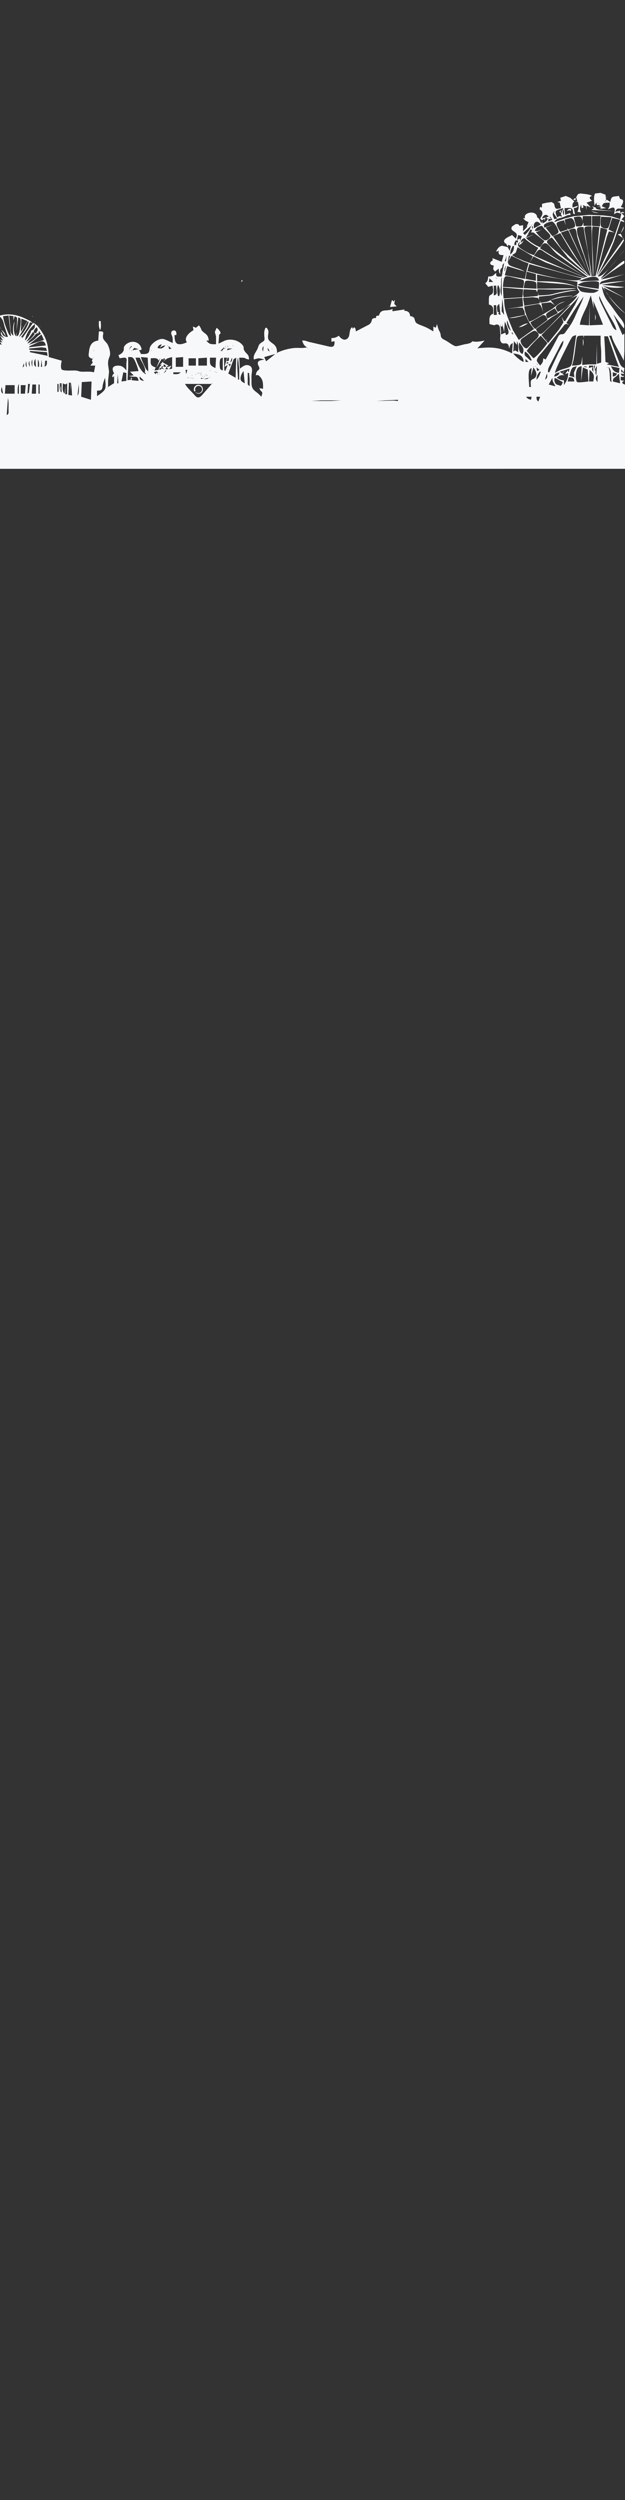 <svg
  xmlns="http://www.w3.org/2000/svg"
  viewBox="0 0 1024 4096">
  <rect x="0" y="0" width="1024" height="4096" fill="#333333" stroke="none"/>
  <path id="skyline_3"
    fill="#f6f8fa"
    d="M 320.08,642.07
       C 320.33,642.16 320.46,642.31 320.61,642.43
         321.82,643.42 323.19,644.02 324.77,644.05
         327.74,644.12 330.33,642.16 330.89,639.24
         331.36,636.79 330.56,634.75 328.52,633.29
         326.07,631.54 322.66,632.07 320.84,634.46
         319.65,636.03 319.38,637.79 320.01,639.66
         320.16,640.10 320.17,640.51 319.86,640.88
         319.61,641.20 319.26,641.32 318.86,641.27
         318.41,641.21 318.11,640.95 317.96,640.52
         317.74,639.89 317.60,639.24 317.56,638.58
         317.43,636.16 318.21,634.07 320.00,632.43
         321.62,630.94 323.56,630.27 325.77,630.49
         329.05,630.82 331.65,633.13 332.29,636.32
         333.08,640.28 330.64,644.04 326.70,644.77
         324.25,645.23 322.08,644.57 320.40,642.61
         320.31,642.51 320.24,642.39 320.17,642.28
         320.14,642.23 320.13,642.18 320.08,642.07
         320.08,642.07 320.08,642.07 320.08,642.07
         320.08,642.07 320.08,642.07 320.08,642.07 Z
       M 951.00,317.00
       C 956.64,317.76 965.15,317.86 970.00,321.00
         963.54,322.83 966.43,325.80 970.00,329.00
         970.00,329.00 961.00,332.00 961.00,332.00
         961.00,332.00 968.00,340.00 968.00,340.00
         968.00,340.00 961.00,337.00 961.00,337.00
         961.00,337.00 961.00,344.00 961.00,344.00
         961.00,344.00 960.00,338.00 960.00,338.00
         960.00,338.00 955.00,336.00 955.00,336.00
         955.00,336.00 956.00,340.00 956.00,340.00
         956.00,340.00 953.00,341.00 953.00,341.00
         953.00,341.00 952.00,335.00 952.00,335.00
         950.02,341.10 949.46,341.95 952.00,348.00
         952.00,348.00 946.00,347.00 946.00,347.00
         949.07,341.49 948.06,336.94 947.00,331.00
         947.00,331.00 942.00,330.00 942.00,330.00
         942.00,330.00 946.00,330.00 946.00,330.00
         946.00,330.00 944.00,323.00 944.00,323.00
         944.00,323.00 947.00,318.00 947.00,318.00
         947.00,318.00 951.00,317.00 951.00,317.00 Z
       M 994.00,323.00
       C 994.00,323.00 995.00,323.00 995.00,323.00
         995.00,323.00 994.00,324.00 994.00,324.00
         994.00,324.00 994.00,323.00 994.00,323.00 Z
       M 939.00,327.00
       C 939.00,327.00 943.00,324.00 943.00,324.00
         943.00,324.00 943.00,328.00 943.00,328.00
         943.00,328.00 939.00,327.00 939.00,327.00 Z
       M 1019.00,327.00
       C 1019.00,327.00 1018.00,327.00 1018.00,327.00
         1018.00,327.00 1019.00,328.00 1019.00,328.00
         1019.00,328.00 1019.00,327.00 1019.00,327.00 Z
       M 980.00,332.00
       C 980.00,332.00 979.00,332.00 979.00,332.00
         979.00,332.00 980.00,333.00 980.00,333.00
         980.00,333.00 980.00,332.00 980.00,332.00 Z
       M 982.00,334.00
       C 982.00,334.00 981.00,334.00 981.00,334.00
         981.00,334.00 982.00,335.00 982.00,335.00
         982.00,335.00 982.00,334.00 982.00,334.00 Z
       M 970.00,338.00
       C 970.00,338.00 976.00,340.00 976.00,340.00
         975.62,342.76 980.84,343.41 983.00,343.71
         983.00,343.71 1006.00,346.00 1006.00,346.00
         1006.00,346.00 969.00,344.00 969.00,344.00
         969.00,344.00 973.00,341.00 973.00,341.00
         973.00,341.00 970.00,338.00 970.00,338.00 Z
       M 923.00,341.00
       C 920.79,341.59 912.17,343.99 911.06,345.58
         909.23,348.23 911.79,353.51 913.00,356.00
         913.00,356.00 917.00,354.00 917.00,354.00
         917.00,354.00 921.00,355.00 921.00,355.00
         921.00,355.00 919.00,351.00 919.00,351.00
         919.00,351.00 923.00,341.00 923.00,341.00 Z
       M 924.00,343.00
       C 921.32,346.64 921.59,349.27 924.00,353.00
         924.00,353.00 924.00,343.00 924.00,343.00 Z
       M 929.00,346.00
       C 930.46,341.96 932.00,342.24 936.00,342.00
         936.00,342.00 935.00,346.00 935.00,346.00
         932.77,343.62 931.79,344.78 929.00,346.00 Z
       M 916.00,347.00
       C 916.00,347.00 920.00,344.00 920.00,344.00
         920.00,344.00 920.00,345.00 920.00,345.00
         920.00,345.00 918.00,347.00 918.00,347.00
         918.00,347.00 919.00,347.00 919.00,347.00
         919.00,347.00 920.00,349.00 920.00,349.00
         920.00,349.00 916.00,347.00 916.00,347.00 Z
       M 909.00,346.00
       C 903.19,349.31 906.17,353.85 908.00,359.00
         908.00,359.00 913.00,358.00 913.00,358.00
         913.00,358.00 907.00,349.00 907.00,349.00
         907.00,349.00 909.00,346.00 909.00,346.00 Z
       M 955.00,346.00
       C 955.00,346.00 963.00,346.00 963.00,346.00
         963.00,346.00 955.00,346.00 955.00,346.00 Z
       M 969.00,346.00
       C 969.00,346.00 981.00,349.00 981.00,349.00
         976.18,348.89 973.19,348.56 969.00,346.00 Z
       M 912.00,347.00
       C 912.00,347.00 916.00,352.00 916.00,352.00
         916.00,352.00 912.00,347.00 912.00,347.00 Z
       M 991.00,350.00
       C 991.00,350.00 997.00,351.00 997.00,351.00
         997.00,351.00 991.00,350.00 991.00,350.00 Z
       M 899.00,355.00
       C 894.79,349.39 889.98,352.36 888.00,358.00
         888.00,358.00 899.00,355.00 899.00,355.00 Z
       M 1000.00,352.00
       C 1000.00,352.00 1005.00,353.00 1005.00,353.00
         1005.00,353.00 1000.00,352.00 1000.00,352.00 Z
       M 969.00,354.00
       C 969.00,354.00 955.00,354.00 955.00,354.00
         955.00,354.00 954.00,363.00 954.00,363.00
         953.86,352.55 948.71,354.44 940.00,356.00
         940.00,356.00 944.00,371.00 944.00,371.00
         954.53,370.99 953.76,370.92 956.00,364.00
         956.00,364.00 956.00,370.00 956.00,370.00
         956.00,370.00 969.00,370.00 969.00,370.00
         969.00,370.00 969.00,354.00 969.00,354.00 Z
       M 984.00,354.00
       C 984.00,354.00 970.00,354.00 970.00,354.00
         970.00,354.00 970.00,370.00 970.00,370.00
         970.00,370.00 983.00,371.00 983.00,371.00
         983.00,371.00 984.00,354.00 984.00,354.00 Z
       M 1006.00,353.00
       C 1006.00,353.00 1016.00,354.00 1016.00,354.00
         1016.00,354.00 1006.00,353.00 1006.00,353.00 Z
       M 1002.00,356.00
       C 1002.00,356.00 984.79,355.00 984.79,355.00
         984.54,358.46 983.11,367.58 984.79,370.58
         986.01,373.54 993.61,375.88 996.16,373.39
         997.90,371.69 1001.32,358.98 1002.00,356.00 Z
       M 931.00,376.00
       C 933.32,375.23 940.73,373.32 941.89,371.44
         943.61,368.65 939.86,358.78 936.78,357.69
         934.12,356.74 927.66,359.02 925.00,360.00
         925.00,360.00 927.00,369.00 927.00,369.00
         927.00,369.00 924.00,361.00 924.00,361.00
         921.24,361.56 913.52,363.00 912.13,365.51
         910.53,368.39 916.41,377.20 918.00,380.00
         918.00,380.00 930.00,376.00 930.00,376.00
         930.00,376.00 930.00,373.00 930.00,373.00
         930.00,373.00 931.00,376.00 931.00,376.00 Z
       M 1016.00,360.00
       C 1016.00,360.00 1003.00,357.00 1003.00,357.00
         1003.00,357.00 997.00,376.00 997.00,376.00
         997.00,376.00 1007.00,381.00 1007.00,381.00
         1007.00,381.00 997.56,379.13 997.56,379.13
         997.56,379.13 994.21,388.00 994.21,388.00
         994.21,388.00 987.38,412.38 987.38,412.38
         987.38,412.38 977.31,452.08 977.31,452.08
         977.31,452.08 1003.55,396.00 1003.55,396.00
         1003.55,396.00 1016.00,360.00 1016.00,360.00 Z
       M 905.00,387.00
       C 907.70,385.83 913.60,383.41 914.85,380.67
         916.37,377.32 908.25,363.85 904.79,363.00
         902.41,362.41 892.42,366.15 891.39,368.43
         890.62,370.13 891.45,371.46 892.00,373.00
         892.00,373.00 906.00,368.00 906.00,368.00
         906.00,368.00 894.00,373.00 894.00,373.00
         894.00,373.00 905.00,387.00 905.00,387.00 Z
       M 886.00,368.00
       C 880.09,358.70 872.45,364.62 875.00,374.00
         875.00,374.00 886.00,368.00 886.00,368.00 Z
       M 896.00,364.00
       C 896.00,364.00 895.00,364.00 895.00,364.00
         895.00,364.00 896.00,365.00 896.00,365.00
         896.00,365.00 896.00,364.00 896.00,364.00 Z
       M 876.00,368.00
       C 876.00,368.00 881.00,364.00 881.00,364.00
         881.00,364.00 876.00,368.00 876.00,368.00 Z
       M 867.00,368.00
       C 867.00,368.00 866.00,368.00 866.00,368.00
         866.00,368.00 867.00,369.00 867.00,369.00
         867.00,369.00 867.00,368.00 867.00,368.00 Z
       M 872.00,368.00
       C 872.00,368.00 871.00,368.00 871.00,368.00
         871.00,368.00 872.00,369.00 872.00,369.00
         872.00,369.00 872.00,368.00 872.00,368.00 Z
       M 871.00,369.00
       C 871.00,369.00 870.00,369.00 870.00,369.00
         870.00,369.00 871.00,370.00 871.00,370.00
         871.00,370.00 871.00,369.00 871.00,369.00 Z
       M 870.00,370.00
       C 870.00,370.00 857.00,382.00 857.00,382.00
         857.00,382.00 860.00,385.00 860.00,385.00
         864.63,380.26 868.60,376.69 870.00,370.00 Z
       M 888.00,370.00
       C 882.00,370.97 878.84,372.29 876.00,378.00
         881.46,379.28 883.49,378.07 888.00,375.00
         884.05,378.19 883.02,379.04 878.00,380.00
         880.23,383.61 888.96,393.00 893.00,393.75
         895.96,394.31 901.80,390.02 901.80,386.91
         901.80,384.77 899.36,382.45 897.98,381.00
         893.96,376.77 891.54,374.95 888.00,370.00 Z
       M 873.00,371.00
       C 873.00,371.00 871.00,371.00 871.00,371.00
         871.00,371.00 873.00,376.00 873.00,376.00
         873.00,376.00 873.00,371.00 873.00,371.00 Z
       M 969.00,371.00
       C 966.40,371.00 959.66,370.39 958.06,372.60
         956.58,374.65 958.38,380.46 958.71,383.00
         959.92,392.29 969.15,443.18 969.15,452.54
         969.15,452.54 975.77,452.15 975.77,452.15
         975.77,452.15 995.00,376.00 995.00,376.00
         995.00,376.00 984.00,373.00 984.00,373.00
         984.00,373.00 973.92,453.38 973.92,453.38
         973.92,453.38 982.00,372.00 982.00,372.00
         982.00,372.00 971.00,371.00 971.00,371.00
         967.45,383.50 974.23,441.15 971.46,453.77
         971.46,453.77 969.00,371.00 969.00,371.00 Z
       M 956.00,372.00
       C 953.38,372.00 947.74,371.53 946.12,373.74
         944.39,375.77 945.82,381.52 946.12,384.00
         946.12,384.00 968.23,451.38 968.23,451.38
         968.23,451.38 963.15,411.69 963.15,411.69
         963.15,411.69 958.69,389.23 958.69,389.23
         958.69,389.23 956.00,372.00 956.00,372.00 Z
       M 1022.00,371.00
       C 1022.26,375.00 1019.43,378.95 1017.00,382.00
         1017.00,382.00 1022.00,371.00 1022.00,371.00 Z
       M 956.38,417.85
       C 956.38,417.85 946.81,393.99 945.25,385.00
         944.83,382.60 944.26,376.46 942.27,375.03
         939.87,373.32 934.36,375.96 932.00,377.00
         932.00,377.00 964.85,449.15 964.85,449.15
         964.85,449.15 937.77,392.31 937.77,392.31
         937.77,392.31 931.00,377.00 931.00,377.00
         931.00,377.00 919.00,381.00 919.00,381.00
         920.09,384.45 949.30,430.52 951.38,433.15
         954.27,436.80 964.88,454.52 967.38,451.46
         967.38,451.46 956.38,417.85 956.38,417.85 Z
       M 872.00,377.00
       C 872.00,377.00 869.00,376.00 869.00,376.00
         869.00,376.00 862.00,389.00 862.00,389.00
         862.00,389.00 875.00,384.00 875.00,384.00
         875.00,384.00 862.00,390.00 862.00,390.00
         866.32,395.10 878.59,402.97 885.00,405.00
         885.00,405.00 892.00,395.00 892.00,395.00
         892.00,395.00 874.00,380.86 874.00,380.86
         874.00,380.86 870.00,380.86 870.00,380.86
         870.00,380.86 872.00,377.00 872.00,377.00 Z
       M 918.00,382.00
       C 918.00,382.00 906.00,387.00 906.00,387.00
         906.00,387.00 919.58,407.00 919.58,407.00
         919.58,407.00 959.85,446.31 959.85,446.31
         959.85,446.31 937.69,415.00 937.69,415.00
         937.69,415.00 918.00,382.00 918.00,382.00 Z
       M 855.00,387.00
       C 855.00,387.00 849.00,385.00 849.00,385.00
         849.00,385.00 847.00,393.00 847.00,393.00
         847.00,393.00 852.00,391.00 852.00,391.00
         852.00,391.00 852.00,395.00 852.00,395.00
         852.00,395.00 855.00,387.00 855.00,387.00 Z
       M 865.00,384.00
       C 865.00,384.00 866.00,384.00 866.00,384.00
         866.00,384.00 865.00,385.00 865.00,385.00
         865.00,385.00 865.00,384.00 865.00,384.00 Z
       M 862.00,389.00
       C 862.00,389.00 861.00,389.00 861.00,389.00
         861.00,389.00 862.00,390.00 862.00,390.00
         862.00,390.00 862.00,389.00 862.00,389.00 Z
       M 904.00,389.00
       C 901.69,390.30 896.20,393.05 896.20,396.09
         896.19,398.69 900.64,402.31 902.42,404.17
         905.48,407.36 960.78,451.49 964.69,452.31
         966.90,453.12 926.71,419.85 928.92,419.69
         923.31,413.08 909.62,395.11 904.00,389.00 Z
       M 859.00,390.00
       C 854.62,392.14 853.78,393.19 853.00,398.00
         853.00,398.00 858.00,394.00 858.00,394.00
         855.50,398.55 854.44,399.38 850.00,402.00
         850.00,402.00 852.00,396.00 852.00,396.00
         845.84,401.62 849.27,404.52 855.00,408.30
         861.18,412.39 867.74,416.30 875.00,418.00
         875.00,418.00 882.00,406.00 882.00,406.00
         875.62,403.15 863.83,394.99 859.00,390.00 Z
       M 849.00,394.00
       C 849.00,394.00 845.00,394.00 845.00,394.00
         842.92,397.55 842.40,397.87 843.00,402.00
         843.00,402.00 846.00,401.00 846.00,401.00
         846.00,401.00 846.00,396.00 846.00,396.00
         846.00,396.00 848.00,398.00 848.00,398.00
         848.00,398.00 849.00,394.00 849.00,394.00 Z
       M 915.00,418.00
       C 901.14,408.03 895.58,389.96 886.87,403.02
         885.93,404.43 885.60,405.47 885.00,407.00
         885.00,407.00 953.69,449.85 953.69,449.85
         947.32,446.97 896.60,416.20 891.00,412.29
         888.90,410.83 885.90,408.26 883.17,409.25
         880.53,410.20 876.55,416.55 875.00,419.00
         875.00,419.00 923.62,440.15 923.62,440.15
         923.62,440.15 958.46,454.08 958.46,454.08
         958.46,454.08 962.69,453.54 962.69,453.54
         962.69,453.54 915.00,418.00 915.00,418.00 Z
       M 842.00,403.00
       C 842.00,403.00 840.00,403.00 840.00,403.00
         837.02,409.42 836.17,409.72 836.00,417.00
         840.54,413.32 842.62,408.87 842.00,403.00 Z
       M 848.00,405.00
       C 848.00,405.00 845.00,414.00 845.00,414.00
         845.00,414.00 839.00,418.00 839.00,418.00
         845.24,422.46 849.39,423.34 856.00,426.48
         863.32,429.96 950.17,456.45 958.31,455.31
         961.69,454.83 894.00,430.00 894.00,430.00
         894.00,430.00 874.00,420.00 874.00,420.00
         874.00,420.00 868.00,430.00 868.00,430.00
         868.00,430.00 873.00,420.00 873.00,420.00
         873.00,420.00 848.00,405.00 848.00,405.00 Z
       M 844.00,408.00
       C 844.00,408.00 841.00,413.00 841.00,413.00
         841.00,413.00 844.00,408.00 844.00,408.00 Z
       M 830.00,419.00
       C 830.00,419.00 827.00,428.00 827.00,428.00
         827.00,428.00 829.00,428.00 829.00,428.00
         829.00,428.00 830.00,419.00 830.00,419.00 Z
       M 836.00,419.00
       C 836.00,419.00 834.00,419.00 834.00,419.00
         833.36,422.17 831.91,427.15 832.32,430.27
         832.89,434.59 836.38,435.60 840.00,436.95
         847.17,439.62 853.37,440.82 860.00,445.00
         860.00,445.00 831.00,436.00 831.00,436.00
         831.00,436.00 827.00,451.00 827.00,451.00
         827.00,451.00 860.00,457.00 860.00,457.00
         860.00,457.00 862.95,442.00 862.95,442.00
         862.95,442.00 866.00,431.54 866.00,431.54
         866.00,431.54 857.00,428.22 857.00,428.22
         857.00,428.22 838.00,419.00 838.00,419.00
         838.00,419.00 833.00,428.00 833.00,428.00
         833.00,428.00 836.00,419.00 836.00,419.00 Z
       M 832.00,429.00
       C 832.00,429.00 831.00,429.00 831.00,429.00
         831.00,429.00 832.00,430.00 832.00,430.00
         832.00,430.00 832.00,429.00 832.00,429.00 Z
       M 952.77,455.85
       C 952.77,455.85 867.23,432.69 867.23,432.69
         867.23,432.69 864.00,444.00 864.00,444.00
         872.57,446.50 949.83,467.67 952.77,455.85 Z
       M 829.00,435.00
       C 827.12,438.17 825.98,441.36 827.00,445.00
         827.00,445.00 829.00,435.00 829.00,435.00 Z
       M 878.00,449.00
       C 878.00,449.00 863.00,445.00 863.00,445.00
         863.00,445.00 861.00,457.00 861.00,457.00
         861.00,457.00 878.00,460.00 878.00,460.00
         878.00,460.00 878.00,449.00 878.00,449.00 Z
       M 825.00,448.00
       C 825.00,448.00 824.00,448.00 824.00,448.00
         824.00,448.00 825.00,449.00 825.00,449.00
         825.00,449.00 825.00,448.00 825.00,448.00 Z
       M 857.00,472.00
       C 857.47,469.41 859.43,461.79 857.97,459.72
         856.74,458.00 852.97,457.43 851.00,457.00
         851.00,457.00 835.00,453.19 835.00,453.19
         833.00,452.90 829.55,451.74 827.72,453.19
         825.09,454.90 824.15,466.65 824.00,470.00
         824.00,470.00 857.00,472.00 857.00,472.00 Z
       M 946.15,461.69
       C 946.15,461.69 902.46,454.38 902.46,454.38
         902.46,454.38 879.85,449.85 879.85,449.85
         879.85,449.85 880.00,461.00 880.00,461.00
         880.00,461.00 925.62,459.31 944.92,470.23
         935.07,465.96 919.15,465.08 919.15,465.08
         919.15,465.08 890.28,462.83 880.00,462.00
         880.00,462.00 880.00,472.92 880.00,472.92
         880.00,472.92 893.00,472.92 893.00,472.92
         893.00,472.92 944.69,472.15 944.69,472.15
         928.71,475.76 897.56,474.00 881.00,474.00
         881.00,474.00 880.00,479.00 880.00,479.00
         880.00,479.00 878.40,475.02 878.40,475.02
         878.40,475.02 858.00,474.00 858.00,474.00
         857.26,479.62 856.39,481.31 858.00,487.00
         858.00,487.00 881.00,485.00 881.00,485.00
         881.00,485.00 882.00,480.00 882.00,480.00
         882.00,480.00 882.00,484.00 882.00,484.00
         887.77,484.00 900.78,483.27 906.00,481.65
         911.98,479.81 938.78,473.63 944.85,475.85
         935.41,476.31 911.56,481.46 903.00,483.96
         903.00,483.96 883.00,486.00 883.00,486.00
         883.00,486.00 883.00,491.00 883.00,491.00
         883.00,491.00 881.41,488.02 881.41,488.02
         881.41,488.02 873.00,487.00 873.00,487.00
         873.00,487.00 857.00,488.00 857.00,488.00
         857.00,488.00 859.00,501.00 859.00,501.00
         859.00,501.00 884.00,497.00 884.00,497.00
         884.00,497.00 885.00,492.00 885.00,492.00
         885.00,492.00 885.00,496.00 885.00,496.00
         888.03,495.75 895.18,494.80 897.91,493.87
         897.91,493.87 906.01,489.85 906.01,489.85
         914.70,486.53 920.76,485.46 930.00,484.98
         933.75,484.76 935.15,484.22 939.00,484.98
         926.34,485.58 914.02,488.00 902.00,492.00
         902.00,492.00 909.00,500.00 909.00,500.00
         909.00,500.00 902.00,495.32 902.00,495.32
         902.00,495.32 887.00,497.00 887.00,497.00
         887.00,497.00 890.00,513.00 890.00,513.00
         889.31,509.64 887.15,500.95 884.35,498.90
         882.36,497.61 879.21,498.39 877.00,498.90
         877.00,498.90 859.00,502.00 859.00,502.00
         859.38,509.68 863.49,520.15 867.00,527.00
         874.26,524.93 880.56,520.42 887.00,516.60
         887.00,516.60 904.96,505.96 904.96,505.96
         912.26,500.60 915.90,495.48 926.00,494.00
         922.20,495.37 910.74,499.51 910.61,504.09
         910.55,506.35 912.78,509.19 914.00,511.00
         923.54,506.96 941.95,493.49 946.00,484.00
         946.00,484.00 927.00,492.00 927.00,492.00
         933.00,489.72 946.28,483.65 949.23,478.08
         946.15,473.23 944.62,474.38 946.15,461.69 Z
       M 822.00,454.00
       C 820.50,457.79 821.13,461.02 820.96,465.00
         820.63,472.50 818.68,477.24 822.00,485.00
         822.00,485.00 822.00,454.00 822.00,454.00 Z
       M 813.00,455.00
       C 813.00,455.00 812.00,455.00 812.00,455.00
         812.00,455.00 813.00,456.00 813.00,456.00
         813.00,456.00 813.00,455.00 813.00,455.00 Z
       M 802.00,456.00
       C 802.00,456.00 801.00,462.00 801.00,462.00
         801.00,462.00 808.00,462.00 808.00,462.00
         808.00,462.00 802.00,456.00 802.00,456.00 Z
       M 814.00,456.00
       C 814.00,456.00 813.00,456.00 813.00,456.00
         813.00,456.00 814.00,457.00 814.00,457.00
         814.00,457.00 814.00,456.00 814.00,456.00 Z
       M 825.00,456.00
       C 825.00,456.00 824.00,456.00 824.00,456.00
         824.00,456.00 825.00,457.00 825.00,457.00
         825.00,457.00 825.00,456.00 825.00,456.00 Z
       M 879.00,473.00
       C 879.00,470.58 879.40,464.40 877.98,462.60
         876.37,460.56 862.80,458.70 860.93,460.64
         859.37,462.26 858.46,469.50 858.00,472.00
         858.00,472.00 879.00,473.00 879.00,473.00 Z
       M 396.00,459.00
       C 396.00,459.00 398.00,460.00 398.00,460.00
         398.00,460.00 395.00,462.00 395.00,462.00
         395.00,462.00 396.00,459.00 396.00,459.00 Z
       M 948.00,460.00
       C 948.00,460.00 953.31,460.85 953.31,460.85
         953.31,460.85 981.38,459.62 981.38,459.62
         978.31,444.92 951.61,460.70 948.00,460.00 Z
       M 980.85,473.23
       C 981.02,471.66 981.86,464.30 981.15,462.69
         980.02,459.03 959.72,461.61 956.46,462.15
         954.71,462.44 947.57,465.63 946.31,466.54
         951.61,469.99 974.41,472.05 980.85,473.23 Z
       M 980.85,475.38
       C 980.85,475.38 952.31,470.23 952.31,470.23
         952.31,470.23 950.46,469.85 950.46,469.85
         942.89,466.34 948.22,473.21 950.54,476.38
         952.69,479.30 970.98,480.73 974.31,479.31
         976.06,478.57 980.32,476.91 980.85,475.38 Z
       M 816.00,467.00
       C 813.72,470.91 814.76,480.62 816.00,485.00
         816.00,485.00 818.00,485.00 818.00,485.00
         819.64,479.24 819.69,471.96 816.00,467.00 Z
       M 813.00,468.00
       C 813.00,468.00 809.00,468.00 809.00,468.00
         809.00,468.00 809.00,484.00 809.00,484.00
         816.64,482.66 813.09,477.58 813.00,468.00 Z
       M 857.00,474.00
       C 857.00,474.00 824.00,471.00 824.00,471.00
         824.00,471.00 825.00,489.00 825.00,489.00
         825.00,489.00 856.00,487.00 856.00,487.00
         856.00,487.00 857.00,474.00 857.00,474.00 Z
       M 968.00,484.00
       C 968.00,484.00 961.85,501.00 961.85,501.00
         957.31,511.40 951.64,520.40 950.00,532.00
         950.00,532.00 965.00,533.00 965.00,533.00
         965.00,533.00 966.00,500.00 966.00,500.00
         966.00,500.00 966.00,533.00 966.00,533.00
         966.00,533.00 988.00,532.00 988.00,532.00
         988.00,532.00 980.00,512.00 980.00,512.00
         980.00,512.00 972.00,493.00 972.00,493.00
         972.00,493.00 973.00,506.00 973.00,506.00
         973.00,506.00 968.00,484.00 968.00,484.00 Z
       M 949.00,485.00
       C 949.00,485.00 942.48,492.72 942.48,492.72
         942.48,492.72 933.00,502.83 933.00,502.83
         933.00,502.83 908.00,528.00 908.00,528.00
         908.00,528.00 887.00,549.00 887.00,549.00
         887.00,549.00 898.00,562.00 898.00,562.00
         898.00,562.00 915.74,540.00 915.74,540.00
         915.74,540.00 923.22,528.00 923.22,528.00
         923.22,528.00 920.00,519.00 920.00,519.00
         920.00,519.00 924.00,526.00 924.00,526.00
         924.00,526.00 926.00,526.00 926.00,526.00
         926.00,526.00 942.30,499.00 942.30,499.00
         942.30,499.00 949.00,485.00 949.00,485.00 Z
       M 982.00,485.00
       C 980.80,489.43 983.68,493.98 985.42,498.00
         985.42,498.00 1000.69,529.00 1000.69,529.00
         1003.28,533.78 1004.53,539.15 1010.00,541.00
         1008.48,532.91 1002.93,525.07 998.87,518.00
         992.67,507.20 986.86,496.47 982.00,485.00 Z
       M 956.00,486.00
       C 956.00,486.00 940.56,509.00 940.56,509.00
         940.56,509.00 928.00,529.00 928.00,529.00
         928.00,529.00 933.00,533.00 933.00,533.00
         931.39,532.13 929.09,530.57 927.18,530.90
         924.91,531.29 923.22,534.29 921.96,536.00
         921.96,536.00 913.00,547.00 913.00,547.00
         913.00,547.00 887.57,578.00 887.57,578.00
         885.08,580.98 879.20,586.82 879.53,590.90
         879.70,592.97 883.55,596.73 885.00,599.00
         889.07,594.06 889.83,593.48 890.00,587.00
         890.00,587.00 894.00,589.00 894.00,589.00
         894.00,589.00 906.37,567.00 906.37,567.00
         906.37,567.00 915.27,550.16 915.27,550.16
         918.95,545.38 921.30,549.72 925.39,545.68
         925.39,545.68 929.51,540.00 929.51,540.00
         939.07,527.23 940.88,521.04 947.31,507.00
         949.96,501.22 954.90,491.87 956.00,486.00 Z
       M 856.00,488.00
       C 856.00,488.00 826.00,490.00 826.00,490.00
         826.05,505.26 829.33,513.21 834.58,527.00
         834.58,527.00 840.32,541.00 840.32,541.00
         840.32,541.00 850.00,557.00 850.00,557.00
         850.00,557.00 875.00,539.00 875.00,539.00
         866.66,528.56 866.51,527.54 861.00,516.00
         854.42,518.14 840.58,521.98 834.00,521.00
         834.00,521.00 860.00,516.00 860.00,516.00
         860.00,516.00 859.24,510.00 859.24,510.00
         859.24,510.00 856.30,504.04 856.30,504.04
         856.30,504.04 848.00,504.04 848.00,504.04
         848.00,504.04 830.00,506.00 830.00,506.00
         830.00,506.00 857.00,502.00 857.00,502.00
         857.00,502.00 856.00,488.00 856.00,488.00 Z
       M 823.00,489.00
       C 823.00,489.00 821.82,510.00 821.82,510.00
         821.82,510.00 826.00,516.00 826.00,516.00
         826.00,516.00 823.00,489.00 823.00,489.00 Z
       M 645.00,494.00
       C 645.00,494.00 647.00,491.00 647.00,491.00
         647.00,491.00 646.00,498.00 646.00,498.00
         646.00,498.00 650.00,502.00 650.00,502.00
         650.00,502.00 639.00,503.00 639.00,503.00
         639.00,503.00 642.00,492.00 642.00,492.00
         642.00,492.00 643.00,492.00 643.00,492.00
         643.00,492.00 645.00,494.00 645.00,494.00 Z
       M 818.00,498.00
       C 812.46,501.78 814.72,504.97 815.00,511.00
         815.00,511.00 818.00,512.00 818.00,512.00
         814.38,513.80 817.81,515.28 820.00,516.00
         820.00,516.00 818.00,498.00 818.00,498.00 Z
       M 935.00,499.00
       C 927.71,501.85 920.94,508.56 914.72,513.26
         914.72,513.26 904.00,519.78 904.00,519.78
         904.00,519.78 878.00,539.00 878.00,539.00
         879.34,542.42 882.35,548.45 887.00,546.83
         889.67,545.91 898.72,536.51 901.35,533.88
         901.35,533.88 935.00,499.00 935.00,499.00 Z
       M 813.00,500.00
       C 813.00,500.00 809.00,500.00 809.00,500.00
         809.00,500.00 809.00,516.00 809.00,516.00
         809.00,516.00 814.00,516.00 814.00,516.00
         814.00,516.00 813.00,500.00 813.00,500.00 Z
       M 821.00,504.00
       C 821.00,504.00 820.00,504.00 820.00,504.00
         820.00,504.00 821.00,505.00 821.00,505.00
         821.00,505.00 821.00,504.00 821.00,504.00 Z
       M 909.00,505.00
       C 905.93,506.88 895.54,512.06 894.82,515.18
         894.33,517.32 896.07,520.13 897.00,522.00
         897.00,522.00 914.00,513.00 914.00,513.00
         914.00,513.00 909.00,505.00 909.00,505.00 Z
       M 897.00,524.00
       C 896.18,521.43 894.70,517.24 891.82,516.32
         889.53,515.59 886.86,517.65 885.00,518.78
         885.00,518.78 869.00,528.00 869.00,528.00
         870.88,532.84 873.02,535.68 877.00,539.00
         877.00,539.00 897.00,524.00 897.00,524.00 Z
       M 975.00,515.00
       C 976.35,518.41 976.35,521.59 975.00,525.00
         975.00,525.00 975.00,515.00 975.00,515.00 Z
       M 14.00,517.00
       C 14.00,517.00 5.00,518.00 5.00,518.00
         6.17,526.29 8.86,534.32 12.15,542.00
         13.78,545.80 14.40,548.68 18.00,551.00
         18.00,551.00 14.00,517.00 14.00,517.00 Z
       M 22.00,518.00
       C 22.00,518.00 15.00,517.00 15.00,517.00
         15.00,517.00 16.91,536.00 16.91,536.00
         17.31,541.41 16.90,546.69 22.00,550.00
         21.00,544.44 20.70,531.48 24.00,527.00
         22.40,533.57 21.45,545.65 26.00,551.00
         26.00,551.00 27.00,544.00 27.00,544.00
         27.00,544.00 27.00,551.00 27.00,551.00
         30.38,549.69 30.60,548.46 31.52,545.00
         32.55,541.16 34.99,525.61 33.43,522.42
         32.58,520.70 31.56,520.63 30.00,520.00
         30.00,520.00 27.00,542.00 27.00,542.00
         27.00,542.00 27.99,527.00 27.99,527.00
         27.99,527.00 27.99,520.42 27.99,520.42
         27.99,520.42 24.00,518.00 24.00,518.00
         24.00,518.00 22.00,525.00 22.00,525.00
         22.00,525.00 22.00,518.00 22.00,518.00 Z
       M 53.00,518.00
       C 53.00,518.00 54.00,518.00 54.00,518.00
         54.00,518.00 53.00,519.00 53.00,519.00
         53.00,519.00 53.00,518.00 53.00,518.00 Z
       M 677.00,520.00
       C 677.00,520.00 676.00,520.00 676.00,520.00
         676.00,520.00 677.00,521.00 677.00,521.00
         677.00,521.00 677.00,520.00 677.00,520.00 Z
       M 45.00,526.00
       C 45.00,526.00 35.00,522.00 35.00,522.00
         35.00,522.00 34.00,544.00 34.00,544.00
         34.00,544.00 45.00,526.00 45.00,526.00 Z
       M 831.00,525.00
       C 829.17,529.81 832.72,539.32 837.00,542.00
         837.00,542.00 831.00,525.00 831.00,525.00 Z
       M 47.00,527.00
       C 47.00,527.00 45.00,527.00 45.00,527.00
         45.00,527.00 31.00,552.00 31.00,552.00
         36.86,548.63 46.24,533.76 47.00,527.00 Z
       M 162.00,526.00
       C 162.00,526.00 165.00,526.00 165.00,526.00
         165.05,531.39 166.32,535.92 164.00,541.00
         161.35,534.73 162.00,532.59 162.00,526.00 Z
       M 827.00,527.00
       C 827.00,527.00 826.00,544.00 826.00,544.00
         826.00,544.00 823.00,531.00 823.00,531.00
         823.00,531.00 823.00,535.00 823.00,535.00
         823.00,535.00 821.00,535.00 821.00,535.00
         821.00,535.00 820.00,531.00 820.00,531.00
         820.00,531.00 821.00,548.00 821.00,548.00
         821.00,548.00 828.00,545.00 828.00,545.00
         828.00,545.00 829.00,549.00 829.00,549.00
         830.55,548.40 831.81,548.20 832.74,546.58
         834.90,542.82 828.93,530.72 827.00,527.00 Z
       M 40.00,527.00
       C 40.00,527.00 37.00,534.00 37.00,534.00
         37.00,534.00 40.00,527.00 40.00,527.00 Z
       M 57.00,527.00
       C 57.00,527.00 58.00,527.00 58.00,527.00
         58.00,527.00 57.00,528.00 57.00,528.00
         57.00,528.00 57.00,527.00 57.00,527.00 Z
       M 850.00,536.00
       C 853.96,533.74 860.46,529.39 865.00,530.00
         860.86,532.36 854.81,536.33 850.00,536.00 Z
       M 57.00,531.00
       C 49.02,537.00 42.03,547.95 41.00,558.00
         44.64,554.80 50.33,546.73 51.00,542.00
         56.05,539.39 57.94,536.70 57.00,531.00 Z
       M 62.00,533.00
       C 62.00,533.00 63.00,533.00 63.00,533.00
         63.00,533.00 62.00,534.00 62.00,534.00
         62.00,534.00 62.00,533.00 62.00,533.00 Z
       M 36.00,535.00
       C 36.00,535.00 37.00,535.00 37.00,535.00
         37.00,535.00 36.00,536.00 36.00,536.00
         36.00,536.00 36.00,535.00 36.00,535.00 Z
       M 60.00,536.00
       C 56.81,539.16 55.70,540.51 55.00,545.00
         55.00,545.00 59.00,546.00 59.00,546.00
         61.45,541.09 63.31,541.23 60.00,536.00 Z
       M 65.00,535.00
       C 65.00,535.00 66.00,535.00 66.00,535.00
         66.00,535.00 65.00,536.00 65.00,536.00
         65.00,536.00 65.00,535.00 65.00,535.00 Z
       M 904.00,535.00
       C 904.00,535.00 912.00,540.00 912.00,540.00
         912.00,540.00 904.00,535.00 904.00,535.00 Z
       M 0.00,536.00
       C 0.00,536.00 1.00,536.00 1.00,536.00
         1.00,536.00 0.00,537.00 0.00,537.00
         0.00,537.00 0.00,536.00 0.00,536.00 Z
       M 1.00,538.00
       C 1.00,538.00 2.00,538.00 2.00,538.00
         2.00,538.00 1.00,539.00 1.00,539.00
         1.00,539.00 1.00,538.00 1.00,538.00 Z
       M 2.00,540.00
       C 5.25,542.71 9.23,546.51 9.00,551.00
         9.00,551.00 2.00,540.00 2.00,540.00 Z
       M 875.00,541.90
       C 870.64,543.46 863.22,549.15 859.00,552.00
         857.18,553.23 854.04,555.15 853.13,557.18
         851.41,561.03 858.95,571.79 862.95,570.66
         864.91,570.11 868.49,565.61 870.04,564.00
         879.04,554.61 887.81,549.91 878.98,543.33
         876.94,541.81 877.15,542.27 875.00,541.90 Z
       M 64.00,542.00
       C 64.00,542.00 63.00,546.00 63.00,546.00
         58.75,546.00 58.32,548.07 55.61,551.00
         51.39,555.56 47.73,557.27 45.00,563.00
         59.50,556.01 57.84,552.40 67.00,547.00
         67.00,547.00 64.00,542.00 64.00,542.00 Z
       M 822.00,542.00
       C 822.00,542.00 823.00,542.00 823.00,542.00
         823.00,542.00 822.00,543.00 822.00,543.00
         822.00,543.00 822.00,542.00 822.00,542.00 Z
       M 54.00,544.00
       C 54.00,544.00 43.00,560.00 43.00,560.00
         48.77,557.28 53.43,552.22 57.00,547.00
         57.00,547.00 54.00,544.00 54.00,544.00 Z
       M 839.00,544.00
       C 838.13,546.73 838.42,546.95 841.00,548.00
         841.00,548.00 839.00,544.00 839.00,544.00 Z
       M 4.00,546.00
       C 4.00,546.00 5.00,546.00 5.00,546.00
         5.00,546.00 4.00,547.00 4.00,547.00
         4.00,547.00 4.00,546.00 4.00,546.00 Z
       M 47.00,546.00
       C 47.00,546.00 48.00,546.00 48.00,546.00
         48.00,546.00 47.00,547.00 47.00,547.00
         47.00,547.00 47.00,546.00 47.00,546.00 Z
       M 68.00,548.00
       C 68.00,548.00 57.91,556.11 57.91,556.11
         57.91,556.11 47.00,565.00 47.00,565.00
         47.00,565.00 72.00,557.00 72.00,557.00
         72.00,557.00 68.00,548.00 68.00,548.00 Z
       M 944.00,549.00
       C 942.35,549.50 939.78,550.15 938.41,551.14
         936.16,552.77 931.26,563.00 929.75,566.00
         924.46,576.57 911.96,600.62 909.00,611.00
         913.80,608.46 916.70,606.56 922.00,604.89
         925.21,603.87 932.25,602.41 934.49,600.30
         937.36,597.60 938.05,589.91 938.80,586.00
         938.80,586.00 944.00,549.00 944.00,549.00 Z
       M 886.00,550.00
       C 880.51,554.52 866.15,569.13 863.00,575.00
         863.00,575.00 874.00,587.00 874.00,587.00
         879.68,584.19 893.34,567.77 897.00,562.00
         897.00,562.00 886.00,550.00 886.00,550.00 Z
       M 956.00,550.00
       C 956.00,550.00 952.00,550.00 952.00,550.00
         944.53,550.14 945.27,551.37 943.58,563.00
         941.99,573.93 940.82,588.91 937.00,599.00
         940.34,598.97 950.83,598.88 952.40,595.69
         952.40,595.69 954.00,584.00 954.00,584.00
         954.00,584.00 954.00,598.00 954.00,598.00
         954.00,598.00 964.42,596.96 964.42,596.96
         964.42,596.96 977.00,596.96 977.00,596.96
         977.00,596.96 978.00,563.00 978.00,563.00
         978.00,563.00 978.00,596.00 978.00,596.00
         978.00,596.00 985.00,594.00 985.00,594.00
         985.00,594.00 985.00,575.00 985.00,575.00
         985.00,575.00 984.04,563.00 984.04,563.00
         984.04,563.00 984.04,550.00 984.04,550.00
         984.04,550.00 957.00,550.00 957.00,550.00
         957.00,550.00 956.00,554.00 956.00,554.00
         956.00,554.00 956.00,550.00 956.00,550.00 Z
       M 996.00,551.00
       C 996.00,551.00 990.00,551.00 990.00,551.00
         990.00,551.00 991.00,568.00 991.00,568.00
         991.00,568.00 992.00,593.00 992.00,593.00
         992.00,593.00 998.00,595.00 998.00,595.00
         998.00,595.00 994.00,597.00 994.00,597.00
         994.00,597.00 1014.00,601.00 1014.00,601.00
         1014.00,601.00 1009.06,588.00 1009.06,588.00
         1009.06,588.00 996.00,551.00 996.00,551.00 Z
       M 846.00,554.00
       C 846.00,554.00 847.00,559.00 847.00,559.00
         847.00,559.00 846.00,554.00 846.00,554.00 Z
       M 955.00,555.00
       C 956.46,558.69 956.46,563.31 955.00,567.00
         955.00,567.00 955.00,555.00 955.00,555.00 Z
       M 977.00,555.00
       C 977.00,555.00 977.00,562.00 977.00,562.00
         977.00,562.00 977.00,555.00 977.00,555.00 Z
       M 895.00,556.00
       C 895.00,556.00 896.00,556.00 896.00,556.00
         896.00,556.00 895.00,557.00 895.00,557.00
         895.00,557.00 895.00,556.00 895.00,556.00 Z
       M 923.00,558.00
       C 919.16,561.85 917.16,567.18 914.75,572.00
         914.75,572.00 902.75,595.00 902.75,595.00
         900.23,600.05 896.97,604.23 898.00,610.00
         898.00,610.00 900.00,610.00 900.00,610.00
         900.00,610.00 915.03,578.00 915.03,578.00
         918.09,572.33 923.63,564.50 923.00,558.00 Z
       M 75.00,566.00
       C 72.77,554.45 63.40,560.23 56.00,563.75
         52.61,565.35 49.29,566.01 47.00,569.00
         47.00,569.00 75.00,566.00 75.00,566.00 Z
       M 842.00,559.00
       C 842.00,559.00 841.00,576.00 841.00,576.00
         841.00,576.00 844.00,574.00 844.00,574.00
         844.00,574.00 849.00,577.00 849.00,577.00
         849.00,571.17 850.00,564.17 847.00,559.00
         847.00,559.00 847.00,565.00 847.00,565.00
         847.00,565.00 842.00,559.00 842.00,559.00 Z
       M 851.00,561.00
       C 849.44,564.94 849.62,573.15 851.98,576.78
         853.16,578.59 854.25,578.98 856.00,580.00
         860.37,571.78 855.72,568.23 851.00,561.00 Z
       M 265.00,564.00
       C 260.72,565.29 259.62,565.74 258.00,570.00
         264.02,572.21 266.85,570.71 271.00,566.00
         266.25,566.55 265.74,567.05 262.00,570.00
         262.00,570.00 265.00,564.00 265.00,564.00 Z
       M 275.00,566.00
       C 275.00,566.00 274.00,566.00 274.00,566.00
         274.00,566.00 275.00,567.00 275.00,567.00
         275.00,567.00 275.00,566.00 275.00,566.00 Z
       M 382.00,566.00
       C 382.00,566.00 381.00,566.00 381.00,566.00
         381.00,566.00 382.00,567.00 382.00,567.00
         382.00,567.00 382.00,566.00 382.00,566.00 Z
       M 215.00,567.00
       C 215.00,567.00 211.00,572.00 211.00,572.00
         211.00,572.00 216.00,568.00 216.00,568.00
         216.00,568.00 215.00,567.00 215.00,567.00 Z
       M 276.00,567.00
       C 276.00,567.00 277.00,572.00 277.00,572.00
         277.00,572.00 281.00,571.00 281.00,571.00
         281.00,571.00 276.00,567.00 276.00,567.00 Z
       M 370.00,567.00
       C 370.00,567.00 369.00,567.00 369.00,567.00
         369.00,567.00 370.00,568.00 370.00,568.00
         370.00,568.00 370.00,567.00 370.00,567.00 Z
       M 373.00,567.00
       C 373.00,567.00 372.00,567.00 372.00,567.00
         372.00,567.00 373.00,568.00 373.00,568.00
         373.00,568.00 373.00,567.00 373.00,567.00 Z
       M 432.00,567.00
       C 429.28,570.32 429.15,572.14 431.00,576.00
         431.00,576.00 432.00,567.00 432.00,567.00 Z
       M 852.00,566.00
       C 852.00,566.00 853.00,571.00 853.00,571.00
         853.00,571.00 852.00,566.00 852.00,566.00 Z
       M 374.00,568.00
       C 374.00,568.00 373.00,568.00 373.00,568.00
         373.00,568.00 374.00,569.00 374.00,569.00
         374.00,569.00 374.00,568.00 374.00,568.00 Z
       M 383.00,568.00
       C 383.00,568.00 384.00,572.00 384.00,572.00
         384.00,572.00 383.00,568.00 383.00,568.00 Z
       M 77.00,575.00
       C 77.00,575.00 75.40,570.02 75.40,570.02
         75.40,570.02 68.00,569.01 68.00,569.01
         68.00,569.01 48.00,571.00 48.00,571.00
         48.00,571.00 48.00,573.00 48.00,573.00
         48.00,573.00 77.00,575.00 77.00,575.00 Z
       M 363.00,569.00
       C 363.00,569.00 359.00,572.00 359.00,572.00
         359.00,572.00 363.00,569.00 363.00,569.00 Z
       M 367.00,569.00
       C 367.00,569.00 361.00,575.00 361.00,575.00
         364.37,574.41 365.28,574.53 366.00,571.00
         366.00,571.00 368.00,572.00 368.00,572.00
         368.00,572.00 367.00,569.00 367.00,569.00 Z
       M 378.00,570.00
       C 378.00,570.00 374.00,571.00 374.00,571.00
         374.00,571.00 378.00,570.00 378.00,570.00 Z
       M 227.00,572.00
       C 227.00,572.00 220.00,570.00 220.00,570.00
         220.00,570.00 217.00,574.00 217.00,574.00
         217.00,574.00 227.00,572.00 227.00,572.00 Z
       M 251.00,570.00
       C 251.00,570.00 248.00,574.00 248.00,574.00
         248.00,574.00 251.00,570.00 251.00,570.00 Z
       M 370.00,570.00
       C 370.00,570.00 369.00,570.00 369.00,570.00
         369.00,570.00 370.00,571.00 370.00,571.00
         370.00,571.00 370.00,570.00 370.00,570.00 Z
       M 436.00,570.00
       C 436.00,570.00 434.00,576.00 434.00,576.00
         434.00,576.00 436.00,570.00 436.00,570.00 Z
       M 439.00,570.00
       C 437.88,573.44 439.08,574.38 442.00,576.00
         442.00,576.00 439.00,570.00 439.00,570.00 Z
       M 504.00,570.00
       C 504.00,570.00 503.00,570.00 503.00,570.00
         503.00,570.00 504.00,571.00 504.00,571.00
         504.00,571.00 504.00,570.00 504.00,570.00 Z
       M 381.00,571.00
       C 381.00,571.00 373.00,571.00 373.00,571.00
         373.00,571.00 372.00,574.00 372.00,574.00
         372.00,574.00 381.00,571.00 381.00,571.00 Z
       M 446.00,571.00
       C 446.00,571.00 445.00,571.00 445.00,571.00
         445.00,571.00 446.00,572.00 446.00,572.00
         446.00,572.00 446.00,571.00 446.00,571.00 Z
       M 213.00,572.00
       C 213.00,572.00 212.00,572.00 212.00,572.00
         212.00,572.00 213.00,573.00 213.00,573.00
         213.00,573.00 213.00,572.00 213.00,572.00 Z
       M 843.00,571.00
       C 843.00,571.00 844.00,571.00 844.00,571.00
         844.00,571.00 843.00,572.00 843.00,572.00
         843.00,572.00 843.00,571.00 843.00,571.00 Z
       M 228.00,573.00
       C 228.00,573.00 227.00,573.00 227.00,573.00
         227.00,573.00 228.00,574.00 228.00,574.00
         228.00,574.00 228.00,573.00 228.00,573.00 Z
       M 154.00,574.00
       C 154.00,574.00 153.00,574.00 153.00,574.00
         153.00,574.00 154.00,575.00 154.00,575.00
         154.00,575.00 154.00,574.00 154.00,574.00 Z
       M 216.00,574.00
       C 216.00,574.00 215.00,574.00 215.00,574.00
         215.00,574.00 216.00,575.00 216.00,575.00
         216.00,575.00 216.00,574.00 216.00,574.00 Z
       M 248.00,574.00
       C 248.00,574.00 247.00,574.00 247.00,574.00
         247.00,574.00 248.00,575.00 248.00,575.00
         248.00,575.00 248.00,574.00 248.00,574.00 Z
       M 77.00,577.00
       C 77.00,577.00 49.00,575.00 49.00,575.00
         49.00,575.00 49.00,577.00 49.00,577.00
         49.00,577.00 78.00,583.00 78.00,583.00
         78.00,583.00 77.00,577.00 77.00,577.00 Z
       M 364.00,575.00
       C 364.00,575.00 363.00,575.00 363.00,575.00
         363.00,575.00 364.00,576.00 364.00,576.00
         364.00,576.00 364.00,575.00 364.00,575.00 Z
       M 871.00,590.00
       C 868.92,584.38 865.43,578.80 860.00,576.00
         858.55,582.86 860.08,582.63 864.59,586.67
         867.08,588.91 866.78,589.30 870.00,591.00
         870.00,591.00 871.00,590.00 871.00,590.00 Z
       M 454.00,578.00
       C 454.00,578.00 453.00,578.00 453.00,578.00
         453.00,578.00 454.00,579.00 454.00,579.00
         454.00,579.00 454.00,578.00 454.00,578.00 Z
       M 858.00,593.00
       C 857.39,582.14 850.61,580.36 841.00,579.00
         843.28,583.22 853.41,591.65 858.00,593.00 Z
       M 451.00,580.00
       C 451.00,580.00 433.00,585.00 433.00,585.00
         433.00,585.00 436.00,592.00 436.00,592.00
         436.00,592.00 451.00,580.00 451.00,580.00 Z
       M 227.00,608.00
       C 225.93,603.29 221.05,588.57 217.37,585.99
         215.57,584.74 212.14,585.01 210.00,585.00
         210.00,585.00 210.00,601.00 210.00,601.00
         210.00,601.00 209.00,623.00 209.00,623.00
         209.00,623.00 215.00,622.00 215.00,622.00
         215.00,622.00 214.00,619.00 214.00,619.00
         214.00,619.00 216.00,619.00 216.00,619.00
         216.00,619.00 216.00,623.00 216.00,623.00
         216.00,623.00 227.00,624.00 227.00,624.00
         225.27,613.73 222.03,619.21 211.00,616.00
         211.00,616.00 219.00,615.00 219.00,615.00
         219.00,615.00 213.00,609.00 213.00,609.00
         213.00,609.00 227.00,608.00 227.00,608.00 Z
       M 231.00,585.00
       C 231.00,588.02 238.05,603.03 240.07,605.71
         241.20,607.21 241.55,607.14 243.00,608.00
         243.00,608.00 242.00,586.00 242.00,586.00
         242.00,586.00 231.00,585.00 231.00,585.00 Z
       M 282.00,585.00
       C 269.72,588.26 276.44,586.61 267.00,592.00
         267.00,592.00 267.00,594.00 267.00,594.00
         267.00,594.00 276.00,599.00 276.00,599.00
         272.53,600.90 272.51,601.40 271.00,605.00
         271.00,605.00 275.00,605.00 275.00,605.00
         275.00,605.00 275.00,604.00 275.00,604.00
         275.00,604.00 273.00,602.00 273.00,602.00
         273.00,602.00 281.00,599.00 281.00,599.00
         281.00,599.00 277.00,605.00 277.00,605.00
         277.00,605.00 282.00,604.00 282.00,604.00
         282.00,604.00 282.00,585.00 282.00,585.00 Z
       M 300.00,585.00
       C 300.00,585.00 288.00,586.00 288.00,586.00
         288.00,586.00 288.00,601.00 288.00,601.00
         288.00,601.00 300.00,601.00 300.00,601.00
         300.00,601.00 300.00,585.00 300.00,585.00 Z
       M 354.00,586.00
       C 354.00,586.00 344.00,586.00 344.00,586.00
         344.00,596.39 342.69,598.51 353.00,603.00
         353.00,603.00 354.00,586.00 354.00,586.00 Z
       M 153.00,586.00
       C 153.00,586.00 152.00,586.00 152.00,586.00
         152.00,586.00 153.00,587.00 153.00,587.00
         153.00,587.00 153.00,586.00 153.00,586.00 Z
       M 229.00,586.00
       C 229.00,586.00 222.00,586.00 222.00,586.00
         224.22,593.83 230.93,610.21 239.00,613.00
         239.00,613.00 239.00,612.00 239.00,612.00
         239.00,612.00 237.00,610.00 237.00,610.00
         240.61,604.08 231.26,592.16 229.00,586.00 Z
       M 263.00,586.00
       C 263.00,586.00 260.00,591.00 260.00,591.00
         257.72,585.34 252.39,587.00 247.00,587.00
         246.84,595.51 245.26,598.88 255.00,602.00
         255.00,602.00 253.00,607.00 253.00,607.00
         253.00,607.00 260.00,606.00 260.00,606.00
         260.27,600.66 262.52,601.17 265.00,597.00
         265.00,597.00 262.00,598.00 262.00,598.00
         262.00,598.00 271.00,588.00 271.00,588.00
         271.00,588.00 268.00,587.00 268.00,587.00
         268.00,587.00 268.00,589.00 268.00,589.00
         268.00,589.00 265.00,588.00 265.00,588.00
         265.00,588.00 256.00,603.00 256.00,603.00
         256.00,603.00 263.00,586.00 263.00,586.00 Z
       M 339.00,586.00
       C 339.00,586.00 325.00,587.00 325.00,587.00
         325.00,587.00 325.00,599.00 325.00,599.00
         325.00,599.00 339.00,599.00 339.00,599.00
         339.00,599.00 339.00,586.00 339.00,586.00 Z
       M 365.00,586.00
       C 363.27,586.55 362.15,586.61 361.02,588.31
         359.54,590.56 359.51,602.34 361.02,604.58
         362.12,606.21 363.33,606.38 365.00,607.00
         365.00,607.00 365.00,586.00 365.00,586.00 Z
       M 372.00,586.00
       C 372.00,586.00 367.00,586.00 367.00,586.00
         367.00,586.00 367.54,606.46 367.54,606.46
         367.54,606.46 369.00,608.00 369.00,608.00
         369.00,608.00 373.00,598.00 373.00,598.00
         373.00,598.00 368.00,601.00 368.00,601.00
         368.00,601.00 372.00,586.00 372.00,586.00 Z
       M 375.00,586.00
       C 375.00,586.00 373.00,586.00 373.00,586.00
         373.00,586.00 371.00,592.00 371.00,592.00
         371.00,592.00 375.00,591.00 375.00,591.00
         375.00,591.00 375.00,586.00 375.00,586.00 Z
       M 378.00,586.00
       C 378.00,586.00 377.00,591.00 377.00,591.00
         377.00,591.00 378.00,586.00 378.00,586.00 Z
       M 380.00,586.00
       C 380.00,586.00 377.00,594.00 377.00,594.00
         380.11,591.90 380.98,589.65 380.00,586.00 Z
       M 387.00,586.00
       C 387.00,586.00 382.92,588.31 382.92,588.31
         382.92,588.31 374.00,612.00 374.00,612.00
         374.00,612.00 386.00,619.00 386.00,619.00
         386.00,619.00 387.00,586.00 387.00,586.00 Z
       M 390.00,586.00
       C 387.43,592.47 389.69,614.13 390.00,622.00
         390.00,622.00 391.92,622.00 391.92,622.00
         391.92,622.00 391.92,605.00 391.92,605.00
         391.92,605.00 390.00,586.00 390.00,586.00 Z
       M 321.00,587.00
       C 321.00,587.00 309.00,587.00 309.00,587.00
         309.00,587.00 309.00,599.00 309.00,599.00
         309.00,599.00 321.00,599.00 321.00,599.00
         321.00,599.00 321.00,587.00 321.00,587.00 Z
       M 58.00,588.00
       C 55.45,591.46 54.27,599.03 59.00,601.00
         59.00,601.00 58.00,588.00 58.00,588.00 Z
       M 861.00,588.00
       C 861.00,588.00 861.00,593.00 861.00,593.00
         861.00,593.00 866.00,593.00 866.00,593.00
         866.00,593.00 861.00,588.00 861.00,588.00 Z
       M 53.00,589.00
       C 50.71,592.41 51.51,597.28 53.00,601.00
         53.00,601.00 53.00,589.00 53.00,589.00 Z
       M 62.00,589.00
       C 62.00,589.00 62.00,601.00 62.00,601.00
         62.00,601.00 64.00,601.00 64.00,601.00
         64.00,596.28 64.65,593.10 62.00,589.00 Z
       M 68.00,589.00
       C 68.00,589.00 67.00,601.00 67.00,601.00
         67.00,601.00 69.00,601.00 69.00,601.00
         69.00,601.00 68.00,589.00 68.00,589.00 Z
       M 48.00,591.00
       C 46.50,594.79 46.56,597.68 49.00,601.00
         49.00,601.00 48.00,591.00 48.00,591.00 Z
       M 74.00,591.00
       C 74.00,591.00 73.00,601.00 73.00,601.00
         77.87,597.88 76.65,596.32 77.00,591.00
         77.00,591.00 74.00,591.00 74.00,591.00 Z
       M 43.00,592.00
       C 41.50,595.79 41.56,598.68 44.00,602.00
         44.00,602.00 43.00,592.00 43.00,592.00 Z
       M 372.00,593.00
       C 372.00,593.00 371.00,596.00 371.00,596.00
         371.00,596.00 375.00,595.00 375.00,595.00
         375.00,595.00 372.00,593.00 372.00,593.00 Z
       M 922.00,592.00
       C 922.00,592.00 922.00,598.00 922.00,598.00
         922.00,598.00 922.00,592.00 922.00,592.00 Z
       M 891.00,594.00
       C 891.00,594.00 890.00,598.00 890.00,598.00
         890.00,598.00 891.00,594.00 891.00,594.00 Z
       M 39.00,595.00
       C 39.00,595.00 37.00,602.00 37.00,602.00
         40.39,600.00 39.50,598.59 39.00,595.00 Z
       M 378.00,596.00
       C 378.00,596.00 374.00,597.00 374.00,597.00
         374.00,597.00 377.00,600.00 377.00,600.00
         377.00,600.00 378.00,596.00 378.00,596.00 Z
       M 880.00,596.00
       C 880.00,596.00 879.00,596.00 879.00,596.00
         879.00,596.00 880.00,597.00 880.00,597.00
         880.00,597.00 880.00,596.00 880.00,596.00 Z
       M 74.00,596.00
       C 74.00,596.00 75.00,596.00 75.00,596.00
         75.00,596.00 74.00,597.00 74.00,597.00
         74.00,597.00 74.00,596.00 74.00,596.00 Z
       M 272.00,601.00
       C 270.93,597.93 271.07,598.07 268.00,597.00
         268.00,597.00 268.00,601.00 268.00,601.00
         268.00,601.00 272.00,601.00 272.00,601.00 Z
       M 881.00,597.00
       C 881.00,597.00 880.00,597.00 880.00,597.00
         880.00,597.00 881.00,598.00 881.00,598.00
         881.00,598.00 881.00,597.00 881.00,597.00 Z
       M 972.00,599.00
       C 972.00,599.00 965.00,599.00 965.00,599.00
         965.00,599.00 965.00,603.00 965.00,603.00
         965.00,603.00 971.00,601.00 971.00,601.00
         969.74,604.96 969.23,605.72 972.00,609.00
         972.00,609.00 972.00,599.00 972.00,599.00 Z
       M 975.00,599.00
       C 975.00,599.00 973.00,599.00 973.00,599.00
         973.00,599.00 974.00,606.00 974.00,606.00
         974.00,606.00 975.00,599.00 975.00,599.00 Z
       M 978.00,599.00
       C 978.00,599.00 974.00,607.00 974.00,607.00
         974.00,607.00 976.00,607.00 976.00,607.00
         975.26,610.69 975.30,611.63 977.00,615.00
         977.00,615.00 978.00,599.00 978.00,599.00 Z
       M 267.00,600.00
       C 267.00,600.00 265.00,600.00 265.00,600.00
         265.00,600.00 264.00,604.00 264.00,604.00
         264.00,604.00 270.00,605.00 270.00,605.00
         270.00,605.00 266.00,603.00 266.00,603.00
         266.00,603.00 267.00,600.00 267.00,600.00 Z
       M 376.00,600.00
       C 376.00,600.00 375.00,600.00 375.00,600.00
         375.00,600.00 376.00,601.00 376.00,601.00
         376.00,601.00 376.00,600.00 376.00,600.00 Z
       M 875.00,600.00
       C 875.00,600.00 874.00,600.00 874.00,600.00
         874.00,600.00 875.00,601.00 875.00,601.00
         875.00,601.00 875.00,600.00 875.00,600.00 Z
       M 878.00,600.00
       C 878.00,600.00 877.00,600.00 877.00,600.00
         877.00,600.00 878.00,601.00 878.00,601.00
         878.00,601.00 878.00,600.00 878.00,600.00 Z
       M 945.00,600.00
       C 943.33,600.43 939.83,601.07 938.56,601.98
         935.62,604.07 933.63,612.46 933.00,616.00
         933.00,616.00 941.00,618.00 941.00,618.00
         941.00,618.00 940.27,610.58 940.27,610.58
         940.27,610.58 945.00,600.00 945.00,600.00 Z
       M 953.00,600.00
       C 951.17,600.40 949.15,600.67 947.65,601.90
         943.92,604.96 943.08,614.50 943.59,619.00
         943.81,620.93 943.94,624.74 945.60,625.94
         947.44,627.27 961.08,625.42 964.00,625.00
         964.00,625.00 962.98,605.56 962.98,605.56
         962.98,605.56 955.00,602.00 955.00,602.00
         955.00,602.00 952.00,625.00 952.00,625.00
         952.00,625.00 953.00,600.00 953.00,600.00 Z
       M 962.00,602.00
       C 959.90,599.66 958.83,599.91 956.00,601.00
         956.00,601.00 962.00,602.00 962.00,602.00 Z
       M 1015.00,603.00
       C 1015.00,603.00 1001.00,600.00 1001.00,600.00
         1003.93,606.43 1006.70,609.98 1014.00,611.00
         1014.00,611.00 1015.00,603.00 1015.00,603.00 Z
       M 997.00,601.00
       C 997.00,601.00 998.66,609.00 998.66,609.00
         998.66,609.00 999.59,624.41 999.59,624.41
         999.59,624.41 1002.00,626.00 1002.00,626.00
         1000.50,617.51 1003.19,607.78 997.00,601.00 Z
       M 262.00,602.00
       C 262.00,602.00 261.00,606.00 261.00,606.00
         261.00,606.00 264.00,605.00 264.00,605.00
         264.00,605.00 264.00,604.00 264.00,604.00
         264.00,604.00 262.00,602.00 262.00,602.00 Z
       M 874.00,602.00
       C 874.00,602.00 870.00,616.00 870.00,616.00
         870.00,616.00 871.00,603.00 871.00,603.00
         869.61,603.78 869.01,603.78 868.01,605.29
         864.44,610.67 867.00,627.09 867.00,634.00
         867.00,634.00 869.89,634.00 869.89,634.00
         869.88,631.47 868.97,626.19 869.89,624.14
         871.09,620.83 874.24,621.30 876.28,619.27
         881.67,613.88 877.46,606.80 874.00,602.00 Z
       M 879.00,602.00
       C 879.00,602.00 880.00,608.00 880.00,608.00
         880.00,608.00 884.00,606.00 884.00,606.00
         884.00,606.00 879.00,602.00 879.00,602.00 Z
       M 995.00,602.00
       C 995.00,602.00 994.00,602.00 994.00,602.00
         994.00,602.00 995.00,603.00 995.00,603.00
         995.00,603.00 995.00,602.00 995.00,602.00 Z
       M 276.00,603.00
       C 276.00,603.00 275.00,603.00 275.00,603.00
         275.00,603.00 276.00,604.00 276.00,604.00
         276.00,604.00 276.00,603.00 276.00,603.00 Z
       M 371.00,604.00
       C 371.00,604.00 370.00,604.00 370.00,604.00
         370.00,604.00 371.00,605.00 371.00,605.00
         371.00,605.00 371.00,604.00 371.00,604.00 Z
       M 933.00,604.00
       C 933.00,604.00 917.00,609.00 917.00,609.00
         917.00,609.00 921.00,612.00 921.00,612.00
         921.00,612.00 925.00,608.00 925.00,608.00
         925.00,608.00 922.00,610.00 922.00,610.00
         922.00,610.00 922.00,613.00 922.00,613.00
         922.00,613.00 925.00,615.00 925.00,615.00
         919.13,613.76 916.55,615.34 912.00,619.00
         916.58,621.41 918.65,623.26 924.00,623.00
         924.00,623.00 924.00,631.00 924.00,631.00
         928.77,623.34 930.79,620.35 931.00,611.00
         931.00,611.00 926.00,613.00 926.00,613.00
         926.00,613.00 930.00,607.00 930.00,607.00
         930.00,607.00 932.00,610.00 932.00,610.00
         932.00,610.00 933.00,604.00 933.00,604.00 Z
       M 251.00,605.00
       C 251.00,605.00 250.00,605.00 250.00,605.00
         250.00,605.00 251.00,606.00 251.00,606.00
         251.00,606.00 251.00,605.00 251.00,605.00 Z
       M 374.00,605.00
       C 374.00,605.00 373.00,605.00 373.00,605.00
         373.00,605.00 374.00,606.00 374.00,606.00
         374.00,606.00 374.00,605.00 374.00,605.00 Z
       M 307.00,606.00
       C 307.00,606.00 304.00,606.00 304.00,606.00
         304.00,606.00 305.00,613.00 305.00,613.00
         305.00,613.00 307.00,606.00 307.00,606.00 Z
       M 373.00,606.00
       C 373.00,606.00 370.00,610.00 370.00,610.00
         370.00,610.00 373.00,606.00 373.00,606.00 Z
       M 966.00,606.00
       C 966.00,606.00 965.00,625.00 965.00,625.00
         965.00,625.00 972.00,625.00 972.00,625.00
         973.76,615.63 974.04,612.70 966.00,606.00 Z
       M 267.00,607.00
       C 267.00,607.00 261.00,610.00 261.00,610.00
         261.00,610.00 267.00,607.00 267.00,607.00 Z
       M 273.00,607.00
       C 273.00,607.00 271.00,607.00 271.00,607.00
         271.00,607.00 268.00,612.00 268.00,612.00
         268.00,612.00 273.00,607.00 273.00,607.00 Z
       M 345.00,607.00
       C 345.00,607.00 344.00,607.00 344.00,607.00
         344.00,607.00 345.00,608.00 345.00,608.00
         345.00,608.00 345.00,607.00 345.00,607.00 Z
       M 259.00,611.00
       C 257.37,607.00 255.63,608.65 252.00,610.00
         252.00,610.00 255.00,613.00 255.00,613.00
         255.79,610.62 256.66,610.94 259.00,611.00 Z
       M 399.00,608.00
       C 396.01,611.39 392.30,619.23 395.02,623.62
         396.28,625.65 398.97,626.89 401.00,628.00
         401.00,628.00 399.00,608.00 399.00,608.00 Z
       M 943.00,608.00
       C 943.00,608.00 942.00,612.00 942.00,612.00
         942.00,612.00 943.00,608.00 943.00,608.00 Z
       M 243.00,609.00
       C 243.00,609.00 242.00,609.00 242.00,609.00
         242.00,609.00 243.00,610.00 243.00,610.00
         243.00,610.00 243.00,609.00 243.00,609.00 Z
       M 353.00,609.00
       C 353.00,609.00 352.00,609.00 352.00,609.00
         352.00,609.00 353.00,610.00 353.00,610.00
         353.00,610.00 353.00,609.00 353.00,609.00 Z
       M 886.00,609.00
       C 886.00,609.00 884.00,609.00 884.00,609.00
         880.30,614.39 879.33,615.38 879.00,622.00
         882.53,619.36 884.80,613.19 886.00,609.00 Z
       M 973.00,609.00
       C 973.00,609.00 972.00,609.00 972.00,609.00
         972.00,609.00 973.00,610.00 973.00,610.00
         973.00,610.00 973.00,609.00 973.00,609.00 Z
       M 207.00,611.00
       C 207.00,611.00 202.00,610.00 202.00,610.00
         202.00,610.00 199.00,625.00 199.00,625.00
         199.00,625.00 207.00,624.00 207.00,624.00
         207.00,624.00 207.00,611.00 207.00,611.00 Z
       M 248.00,610.00
       C 248.00,610.00 249.00,614.00 249.00,614.00
         249.00,614.00 248.00,610.00 248.00,610.00 Z
       M 261.00,610.00
       C 261.00,610.00 260.00,610.00 260.00,610.00
         260.00,610.00 261.00,611.00 261.00,611.00
         261.00,611.00 261.00,610.00 261.00,610.00 Z
       M 296.00,610.00
       C 296.00,610.00 284.00,610.00 284.00,610.00
         284.00,610.00 284.00,613.00 284.00,613.00
         288.46,613.00 293.03,613.82 296.00,610.00 Z
       M 355.00,610.00
       C 355.00,610.00 354.00,610.00 354.00,610.00
         354.00,610.00 355.00,611.00 355.00,611.00
         355.00,611.00 355.00,610.00 355.00,610.00 Z
       M 917.00,610.00
       C 911.84,611.18 908.99,611.33 908.00,617.00
         912.90,616.22 915.40,614.85 917.00,610.00 Z
       M 1011.00,612.00
       C 1011.00,612.00 1004.00,610.00 1004.00,610.00
         1004.00,610.00 1004.00,617.00 1004.00,617.00
         1008.18,616.10 1008.96,615.82 1011.00,612.00 Z
       M 268.00,612.00
       C 268.00,612.00 262.00,613.00 262.00,613.00
         262.00,613.00 268.00,612.00 268.00,612.00 Z
       M 324.00,611.00
       C 324.00,611.00 323.00,611.00 323.00,611.00
         323.00,611.00 324.00,612.00 324.00,612.00
         324.00,612.00 324.00,611.00 324.00,611.00 Z
       M 326.00,611.00
       C 326.00,611.00 325.00,611.00 325.00,611.00
         325.00,611.00 326.00,612.00 326.00,612.00
         326.00,612.00 326.00,611.00 326.00,611.00 Z
       M 328.00,611.00
       C 328.00,611.00 327.00,611.00 327.00,611.00
         327.00,611.00 328.00,612.00 328.00,612.00
         328.00,612.00 328.00,611.00 328.00,611.00 Z
       M 330.00,611.00
       C 330.00,611.00 329.00,611.00 329.00,611.00
         329.00,611.00 330.00,612.00 330.00,612.00
         330.00,612.00 330.00,611.00 330.00,611.00 Z
       M 336.00,611.00
       C 336.00,611.00 335.00,615.00 335.00,615.00
         335.00,615.00 336.00,611.00 336.00,611.00 Z
       M 408.00,611.00
       C 408.00,611.00 405.84,611.00 405.84,611.00
         405.84,611.00 405.84,629.86 405.84,629.86
         405.84,629.86 408.98,633.00 408.98,633.00
         408.98,633.00 408.98,620.00 408.98,620.00
         408.98,620.00 408.00,611.00 408.00,611.00 Z
       M 259.00,612.00
       C 259.00,612.00 258.00,612.00 258.00,612.00
         258.00,612.00 259.00,613.00 259.00,613.00
         259.00,613.00 259.00,612.00 259.00,612.00 Z
       M 345.00,612.00
       C 345.00,612.00 346.00,617.00 346.00,617.00
         346.00,617.00 345.00,612.00 345.00,612.00 Z
       M 896.00,612.00
       C 896.00,612.00 893.00,622.00 893.00,622.00
         897.10,619.33 897.15,616.45 896.00,612.00 Z
       M 1014.00,612.00
       C 1014.00,612.00 1010.60,615.72 1010.60,615.72
         1006.35,619.68 1004.50,618.64 1004.00,625.00
         1004.00,625.00 1016.00,628.00 1016.00,628.00
         1016.00,628.00 1014.00,612.00 1014.00,612.00 Z
       M 193.00,613.00
       C 193.00,613.00 192.00,628.00 192.00,628.00
         192.00,628.00 194.00,628.00 194.00,628.00
         194.00,628.00 193.00,613.00 193.00,613.00 Z
       M 258.00,613.00
       C 258.00,613.00 257.00,613.00 257.00,613.00
         257.00,613.00 258.00,614.00 258.00,614.00
         258.00,614.00 258.00,613.00 258.00,613.00 Z
       M 262.00,613.00
       C 262.00,613.00 261.00,613.00 261.00,613.00
         261.00,613.00 262.00,614.00 262.00,614.00
         262.00,614.00 262.00,613.00 262.00,613.00 Z
       M 321.00,613.00
       C 321.00,613.00 320.00,613.00 320.00,613.00
         320.00,613.00 321.00,614.00 321.00,614.00
         321.00,614.00 321.00,613.00 321.00,613.00 Z
       M 324.00,613.00
       C 324.00,613.00 322.00,617.00 322.00,617.00
         322.00,617.00 324.00,613.00 324.00,613.00 Z
       M 327.00,613.00
       C 327.00,613.00 325.00,617.00 325.00,617.00
         325.00,617.00 327.00,613.00 327.00,613.00 Z
       M 330.00,613.00
       C 330.00,613.00 329.00,613.00 329.00,613.00
         329.00,613.00 330.00,614.00 330.00,614.00
         330.00,614.00 330.00,613.00 330.00,613.00 Z
       M 338.00,613.00
       C 338.00,613.00 337.00,613.00 337.00,613.00
         337.00,613.00 338.00,614.00 338.00,614.00
         338.00,614.00 338.00,613.00 338.00,613.00 Z
       M 329.00,614.00
       C 329.00,614.00 328.00,614.00 328.00,614.00
         328.00,614.00 329.00,615.00 329.00,615.00
         329.00,615.00 329.00,614.00 329.00,614.00 Z
       M 917.00,614.00
       C 917.00,614.00 916.00,614.00 916.00,614.00
         916.00,614.00 917.00,615.00 917.00,615.00
         917.00,615.00 917.00,614.00 917.00,614.00 Z
       M 979.00,614.00
       C 975.41,618.40 975.24,621.57 979.00,626.00
         979.00,626.00 979.00,614.00 979.00,614.00 Z
       M 305.00,615.00
       C 305.00,615.00 305.00,620.00 305.00,620.00
         305.00,620.00 305.00,615.00 305.00,615.00 Z
       M 315.00,615.00
       C 315.00,615.00 314.00,615.00 314.00,615.00
         314.00,615.00 315.00,616.00 315.00,616.00
         315.00,616.00 315.00,615.00 315.00,615.00 Z
       M 338.00,615.00
       C 338.00,615.00 337.00,615.00 337.00,615.00
         337.00,615.00 338.00,616.00 338.00,616.00
         338.00,616.00 338.00,615.00 338.00,615.00 Z
       M 340.00,615.00
       C 340.00,615.00 339.00,615.00 339.00,615.00
         339.00,615.00 340.00,616.00 340.00,616.00
         340.00,616.00 340.00,615.00 340.00,615.00 Z
       M 332.00,616.00
       C 332.00,616.00 331.00,616.00 331.00,616.00
         331.00,616.00 332.00,617.00 332.00,617.00
         332.00,617.00 332.00,616.00 332.00,616.00 Z
       M 335.00,616.00
       C 335.00,616.00 334.00,616.00 334.00,616.00
         334.00,616.00 335.00,617.00 335.00,617.00
         335.00,617.00 335.00,616.00 335.00,616.00 Z
       M 229.00,617.00
       C 227.73,622.36 231.49,623.63 236.00,624.00
         236.00,624.00 229.00,617.00 229.00,617.00 Z
       M 309.00,618.00
       C 309.00,618.00 308.00,618.00 308.00,618.00
         308.00,618.00 309.00,619.00 309.00,619.00
         309.00,619.00 309.00,618.00 309.00,618.00 Z
       M 344.00,618.00
       C 344.00,618.00 343.00,618.00 343.00,618.00
         343.00,618.00 344.00,619.00 344.00,619.00
         344.00,619.00 344.00,618.00 344.00,618.00 Z
       M 941.00,625.00
       C 940.23,618.50 938.09,618.30 932.00,618.00
         932.00,618.00 930.00,625.00 930.00,625.00
         930.00,625.00 941.00,625.00 941.00,625.00 Z
       M 942.00,618.00
       C 942.00,618.00 941.00,618.00 941.00,618.00
         941.00,618.00 942.00,619.00 942.00,619.00
         942.00,619.00 942.00,618.00 942.00,618.00 Z
       M 172.20,619.00
       C 170.82,621.54 168.82,628.25 168.32,631.00
         167.83,633.71 168.12,637.22 165.57,638.98
         163.88,640.14 160.99,639.97 159.00,640.00
         159.00,640.00 159.00,649.00 159.00,649.00
         162.82,646.58 170.82,641.17 172.20,636.99
         173.98,632.81 172.37,623.58 172.20,619.00 Z
       M 308.00,619.00
       C 308.00,619.00 307.00,619.00 307.00,619.00
         307.00,619.00 308.00,620.00 308.00,620.00
         308.00,620.00 308.00,619.00 308.00,619.00 Z
       M 312.00,619.00
       C 312.00,619.00 311.00,619.00 311.00,619.00
         311.00,619.00 312.00,620.00 312.00,620.00
         312.00,620.00 312.00,619.00 312.00,619.00 Z
       M 315.00,619.00
       C 315.00,619.00 314.00,619.00 314.00,619.00
         314.00,619.00 315.00,620.00 315.00,620.00
         315.00,620.00 315.00,619.00 315.00,619.00 Z
       M 329.00,619.00
       C 329.04,621.54 331.33,620.62 333.00,620.00
         333.00,620.00 329.00,619.00 329.00,619.00 Z
       M 334.00,619.00
       C 334.00,619.00 333.00,619.00 333.00,619.00
         333.00,619.00 334.00,620.00 334.00,620.00
         334.00,620.00 334.00,619.00 334.00,619.00 Z
       M 342.00,619.00
       C 342.00,619.00 334.00,621.00 334.00,621.00
         337.32,620.99 339.66,621.61 342.00,619.00 Z
       M 905.00,619.00
       C 905.00,619.00 899.00,630.00 899.00,630.00
         899.00,630.00 910.00,633.00 910.00,633.00
         907.12,626.20 905.26,627.05 905.00,619.00 Z
       M 909.00,619.00
       C 906.91,624.47 909.63,630.94 916.00,631.00
         919.43,634.42 921.20,628.69 922.00,626.00
         922.00,626.00 909.00,619.00 909.00,619.00 Z
       M 317.00,620.00
       C 317.00,620.00 316.00,620.00 316.00,620.00
         316.00,620.00 317.00,621.00 317.00,621.00
         317.00,621.00 317.00,620.00 317.00,620.00 Z
       M 216.00,621.00
       C 216.00,621.00 215.00,621.00 215.00,621.00
         215.00,621.00 216.00,622.00 216.00,622.00
         216.00,622.00 216.00,621.00 216.00,621.00 Z
       M 150.00,625.00
       C 150.00,625.00 134.00,626.00 134.00,626.00
         134.00,626.00 133.00,650.00 133.00,650.00
         133.00,650.00 149.00,655.00 149.00,655.00
         149.00,655.00 150.00,625.00 150.00,625.00 Z
       M 116.00,627.00
       C 116.00,627.00 113.00,627.00 113.00,627.00
         113.00,627.00 112.00,647.00 112.00,647.00
         112.00,647.00 118.00,648.00 118.00,648.00
         118.00,648.00 117.00,627.00 117.00,627.00
         117.00,627.00 116.00,641.00 116.00,641.00
         116.00,641.00 116.00,627.00 116.00,627.00 Z
       M 101.00,628.00
       C 101.00,628.00 98.00,628.00 98.00,628.00
         98.00,632.89 96.46,639.96 101.00,643.00
         101.00,643.00 101.00,628.00 101.00,628.00 Z
       M 107.00,630.00
       C 107.00,630.00 103.00,628.00 103.00,628.00
         103.00,633.41 101.23,641.42 106.00,645.00
         106.00,645.00 107.00,631.00 107.00,631.00
         107.00,631.00 107.00,646.00 107.00,646.00
         107.00,646.00 110.00,646.00 110.00,646.00
         110.00,646.00 110.00,628.00 110.00,628.00
         110.00,628.00 107.00,630.00 107.00,630.00 Z
       M 348.00,628.00
       C 348.00,628.00 347.00,628.00 347.00,628.00
         347.00,628.00 348.00,629.00 348.00,629.00
         348.00,629.00 348.00,628.00 348.00,628.00 Z
       M 31.00,629.00
       C 28.20,633.54 29.00,639.82 29.00,645.00
         29.00,645.00 31.00,645.00 31.00,645.00
         31.00,645.00 31.00,629.00 31.00,629.00 Z
       M 49.00,629.00
       C 49.00,629.00 46.00,629.00 46.00,629.00
         46.00,629.00 45.00,645.00 45.00,645.00
         45.00,645.00 47.41,643.41 47.41,643.41
         47.41,643.41 49.00,629.00 49.00,629.00 Z
       M 96.00,629.00
       C 96.00,629.00 94.00,629.00 94.00,629.00
         94.00,629.00 94.00,642.00 94.00,642.00
         94.00,642.00 96.00,642.00 96.00,642.00
         96.00,642.00 96.00,629.00 96.00,629.00 Z
       M 123.00,629.00
       C 123.00,629.00 123.00,636.00 123.00,636.00
         123.00,636.00 123.00,629.00 123.00,629.00 Z
       M 129.00,629.00
       C 129.00,629.00 127.00,648.00 127.00,648.00
         130.46,644.89 129.00,633.72 129.00,629.00 Z
       M 347.00,629.00
       C 347.00,629.00 303.00,629.00 303.00,629.00
         307.73,636.45 311.89,639.57 317.58,646.00
         319.45,648.11 321.83,651.34 325.00,651.18
         327.85,651.03 330.50,647.92 332.27,645.96
         332.27,645.96 347.00,629.00 347.00,629.00 Z
       M 59.00,630.00
       C 59.00,630.00 53.00,630.00 53.00,630.00
         53.00,630.00 52.00,645.00 52.00,645.00
         52.00,645.00 59.00,645.00 59.00,645.00
         59.00,645.00 59.00,630.00 59.00,630.00 Z
       M 65.00,630.00
       C 65.00,630.00 63.00,630.00 63.00,630.00
         63.00,630.00 63.00,645.00 63.00,645.00
         63.00,645.00 65.00,645.00 65.00,645.00
         65.00,645.00 65.00,630.00 65.00,630.00 Z
       M 24.00,631.00
       C 24.00,631.00 9.00,631.00 9.00,631.00
         9.00,631.00 8.00,645.00 8.00,645.00
         8.00,645.00 24.00,645.00 24.00,645.00
         24.00,645.00 24.00,631.00 24.00,631.00 Z
       M 42.00,631.00
       C 42.00,631.00 34.00,631.00 34.00,631.00
         34.00,631.00 34.00,645.00 34.00,645.00
         34.00,645.00 41.00,645.00 41.00,645.00
         41.00,645.00 42.00,631.00 42.00,631.00 Z
       M 99.00,630.00
       C 99.00,630.00 100.00,630.00 100.00,630.00
         100.00,630.00 99.00,631.00 99.00,631.00
         99.00,631.00 99.00,630.00 99.00,630.00 Z
       M 99.00,632.00
       C 100.31,635.30 100.31,637.70 99.00,641.00
         99.00,641.00 99.00,632.00 99.00,632.00 Z
       M 3.00,634.00
       C 1.41,637.52 0.92,643.30 5.00,645.00
         5.00,645.00 3.00,634.00 3.00,634.00 Z
       M 177.00,634.00
       C 177.00,634.00 176.00,634.00 176.00,634.00
         176.00,634.00 177.00,635.00 177.00,635.00
         177.00,635.00 177.00,634.00 177.00,634.00 Z
       M 871.00,650.00
       C 871.00,650.00 862.00,650.00 862.00,650.00
         864.60,653.82 865.74,653.70 870.00,655.00
         870.00,655.00 871.00,650.00 871.00,650.00 Z
       M 885.00,650.00
       C 885.00,650.00 879.00,650.00 879.00,650.00
         879.12,654.16 878.93,655.03 882.00,658.00
         882.00,658.00 885.00,650.00 885.00,650.00 Z
       M 13.00,652.00
       C 13.00,652.00 11.00,680.00 11.00,680.00
         14.88,678.39 13.99,675.85 14.00,672.00
         14.01,665.41 14.56,658.42 13.00,652.00 Z
       M 652.00,655.00
       C 652.00,655.00 630.00,656.00 630.00,656.00
         630.00,656.00 617.00,657.00 617.00,657.00
         617.00,657.00 645.00,656.32 645.00,656.32
         645.00,656.32 652.00,657.00 652.00,657.00
         652.00,657.00 652.00,655.00 652.00,655.00 Z
       M 497.00,656.00
       C 497.00,656.00 473.00,657.00 473.00,657.00
         473.00,657.00 497.00,656.00 497.00,656.00 Z
       M 559.00,656.00
       C 559.00,656.00 526.00,656.00 526.00,656.00
         526.00,656.00 510.00,657.00 510.00,657.00
         510.00,657.00 543.00,657.00 543.00,657.00
         543.00,657.00 559.00,656.00 559.00,656.00 Z
       M 589.00,656.00
       C 589.00,656.00 568.00,657.00 568.00,657.00
         568.00,657.00 589.00,656.00 589.00,656.00 Z
       M 705.00,656.00
       C 705.00,656.00 687.00,657.00 687.00,657.00
         687.00,657.00 705.00,656.00 705.00,656.00 Z
       M 971.69,488.15M -0.06,768.12
       C -0.06,768.12 0.00,564.00 0.00,564.00
         0.00,564.00 3.00,565.00 3.00,565.00
         3.00,565.00 0.00,560.00 0.00,560.00
         0.00,560.00 4.00,561.00 4.00,561.00
         4.00,561.00 0.00,556.00 0.00,556.00
         0.00,556.00 5.00,558.00 5.00,558.00
         5.00,558.00 0.00,550.00 0.00,550.00
         0.00,550.00 8.00,555.00 8.00,555.00
         4.76,551.53 -0.50,548.28 2.00,543.00
         2.91,549.09 7.01,552.20 13.00,552.00
         13.00,552.00 7.72,536.00 7.72,536.00
         5.66,529.10 5.74,524.07 0.00,519.00
         0.00,519.00 0.00,517.00 0.00,517.00
         14.12,512.86 29.06,515.82 42.00,522.25
         45.70,524.09 50.51,525.66 53.00,529.00
         53.00,529.00 49.00,528.00 49.00,528.00
         47.04,536.21 38.84,546.02 34.00,553.00
         34.00,553.00 37.00,552.00 37.00,552.00
         37.00,552.00 36.00,555.00 36.00,555.00
         36.00,555.00 54.00,529.00 54.00,529.00
         59.53,530.77 63.51,536.40 66.79,541.00
         77.14,555.51 79.20,567.57 80.00,585.00
         80.00,585.00 101.24,591.00 101.24,591.00
         100.19,594.35 98.78,602.79 101.24,605.40
         104.07,607.90 116.99,606.98 121.00,607.00
         130.04,607.05 127.10,608.86 135.00,609.00
         141.29,609.10 147.90,608.27 154.00,610.00
         154.00,610.00 156.00,599.00 156.00,599.00
         156.00,599.00 148.00,599.00 148.00,599.00
         148.00,599.00 152.00,594.00 152.00,594.00
         150.47,590.96 150.07,590.88 152.00,588.00
         143.43,585.68 145.09,582.35 145.95,575.00
         147.06,565.54 150.87,559.08 161.00,558.00
         161.00,558.00 162.00,543.00 162.00,543.00
         175.61,541.81 164.67,549.43 170.40,557.01
         170.40,557.01 175.49,563.00 175.49,563.00
         178.15,566.76 180.62,575.38 180.39,580.00
         180.10,585.63 176.65,587.09 177.04,597.00
         177.04,597.00 178.66,609.00 178.66,609.00
         178.66,609.00 177.08,624.00 177.08,624.00
         177.08,624.00 177.08,634.00 177.08,634.00
         177.08,634.00 186.89,627.79 186.89,627.79
         186.89,627.79 186.89,616.00 186.89,616.00
         186.89,616.00 185.00,618.00 185.00,618.00
         185.00,618.00 184.00,618.00 184.00,618.00
         184.29,614.51 184.03,613.99 187.00,612.00
         186.22,610.33 184.92,607.80 184.66,606.00
         183.94,601.05 187.80,599.41 192.00,599.10
         199.31,598.56 202.74,601.51 207.02,607.00
         207.02,607.00 207.02,596.00 207.02,596.00
         207.02,596.00 207.57,590.02 207.57,590.02
         207.49,587.98 207.01,586.58 204.85,586.04
         203.28,585.64 197.97,586.73 196.00,587.00
         196.00,587.00 194.00,582.00 194.00,582.00
         197.30,580.37 200.72,578.57 202.23,574.96
         203.76,571.30 201.48,569.16 205.24,565.38
         215.10,555.45 230.96,560.08 232.00,573.00
         232.00,573.00 228.00,574.00 228.00,574.00
         228.00,574.00 231.00,580.00 231.00,580.00
         234.24,580.00 240.08,580.57 242.57,578.40
         245.69,575.69 244.31,571.72 246.17,568.00
         249.31,561.75 259.70,554.44 267.00,555.37
         271.02,555.87 278.79,560.19 283.00,562.00
         283.00,559.03 283.17,554.84 282.45,552.04
         281.78,549.48 280.08,547.38 280.54,544.97
         281.36,540.77 286.21,540.54 288.01,542.74
         289.18,544.18 288.98,547.22 289.00,549.00
         289.00,549.00 286.00,549.00 286.00,549.00
         286.03,552.62 286.10,558.85 288.58,561.69
         292.68,566.37 301.33,562.86 306.00,561.00
         305.33,559.37 304.53,557.81 304.48,556.00
         304.32,549.89 312.16,543.60 317.00,541.00
         317.00,541.00 316.00,535.00 316.00,535.00
         316.00,535.00 321.00,537.00 321.00,537.00
         321.00,537.00 326.00,533.00 326.00,533.00
         330.33,538.78 328.95,539.24 330.67,541.49
         334.62,546.68 341.36,547.05 342.00,558.00
         342.00,558.00 338.00,558.00 338.00,558.00
         343.39,564.61 346.06,563.99 353.93,564.00
         353.93,564.00 353.93,551.04 353.93,551.04
         353.93,551.04 351.96,543.91 351.96,543.91
         351.96,543.91 355.00,537.00 355.00,537.00
         357.38,538.99 365.09,546.31 359.00,548.00
         359.00,548.00 358.00,563.00 358.00,563.00
         358.00,563.00 369.00,557.78 369.00,557.78
         378.77,554.60 390.70,557.25 397.41,565.43
         400.81,569.57 397.68,570.43 400.70,575.04
         404.89,581.46 407.69,580.01 408.00,589.00
         398.38,587.53 406.35,585.91 392.00,586.00
         392.00,586.00 393.00,604.00 393.00,604.00
         396.07,601.88 399.27,598.80 403.00,598.24
         404.92,597.95 407.23,598.24 408.94,599.17
         415.06,602.51 412.46,609.55 412.04,615.00
         412.04,615.00 412.04,627.00 412.04,627.00
         412.03,641.23 419.74,639.60 428.00,650.00
         432.23,639.63 427.59,643.95 425.00,636.00
         425.00,636.00 431.00,637.00 431.00,637.00
         431.00,629.65 431.50,622.82 425.87,617.08
         423.37,614.52 422.30,613.86 419.00,615.00
         419.45,612.80 419.81,610.34 421.13,608.47
         422.44,606.61 424.72,605.92 424.98,603.78
         425.23,601.65 423.16,599.27 422.60,597.00
         420.88,590.00 428.51,590.32 433.00,589.00
         424.47,586.78 424.75,586.16 416.00,589.00
         414.14,581.81 419.25,577.60 422.10,571.00
         423.40,567.99 423.28,566.06 425.72,563.39
         428.20,560.67 431.60,559.96 432.96,557.61
         433.91,555.74 433.13,552.18 432.96,550.00
         432.81,544.56 432.68,542.01 435.00,537.00
         435.00,537.00 437.00,537.00 437.00,537.00
         438.45,539.29 439.94,541.16 439.80,544.00
         440.03,546.06 438.02,551.96 439.80,555.91
         441.08,559.60 446.84,562.25 449.78,565.30
         453.34,569.00 453.77,573.12 454.00,578.00
         462.66,573.57 476.26,570.05 486.00,570.00
         491.66,569.97 497.52,570.56 503.00,569.00
         497.85,566.32 496.86,563.23 495.00,558.00
         499.99,557.49 502.18,559.20 507.00,560.35
         507.00,560.35 533.00,566.35 533.00,566.35
         541.56,568.28 549.11,571.60 548.00,559.00
         548.00,559.00 543.00,560.00 543.00,560.00
         543.00,560.00 543.00,554.00 543.00,554.00
         548.47,553.55 550.52,553.30 555.00,550.00
         556.42,551.80 557.15,552.81 559.04,554.22
         560.12,555.03 561.69,556.00 563.00,556.34
         564.80,556.79 566.33,556.46 567.94,555.58
         575.21,551.65 570.46,540.36 577.00,536.00
         577.00,536.00 578.00,539.00 578.00,539.00
         579.98,534.26 582.77,536.50 583.00,543.00
         583.00,543.00 604.94,531.59 604.94,531.59
         612.24,525.55 605.62,521.33 616.00,521.00
         616.05,517.03 617.38,517.30 621.00,517.00
         623.76,504.20 635.44,511.32 643.00,506.00
         643.00,506.00 643.00,510.00 643.00,510.00
         643.00,510.00 663.00,507.00 663.00,507.00
         663.00,507.00 662.00,509.00 662.00,509.00
         668.56,509.70 671.20,511.20 672.00,518.00
         682.20,518.84 677.36,524.88 682.31,529.30
         684.19,530.98 691.30,533.50 694.00,534.60
         700.85,537.40 703.77,539.26 710.00,543.00
         710.00,543.00 710.00,535.00 710.00,535.00
         710.00,535.00 714.00,537.00 714.00,537.00
         714.00,537.00 716.00,531.00 716.00,531.00
         718.53,542.20 720.19,542.00 721.45,546.00
         722.30,548.74 721.66,551.21 723.60,553.61
         725.18,555.57 728.76,557.08 731.00,558.31
         734.94,560.49 743.18,567.06 747.00,567.24
         749.05,567.33 757.44,565.00 760.00,564.37
         764.69,563.22 771.17,563.29 774.00,559.00
         779.54,561.06 788.17,559.05 794.00,558.00
         794.00,558.00 782.00,571.00 782.00,571.00
         787.33,569.70 787.20,570.30 792.00,569.83
         808.65,568.22 824.16,571.20 839.00,579.00
         839.00,579.00 840.00,562.00 840.00,562.00
         834.73,565.20 836.16,566.02 834.00,571.00
         833.81,567.76 833.63,563.92 829.89,562.77
         827.09,561.90 823.57,564.13 821.05,560.69
         818.51,557.21 819.70,552.88 819.91,549.00
         819.91,549.00 818.86,536.02 818.86,536.02
         818.03,531.30 813.37,530.56 810.00,533.00
         810.00,533.00 802.00,531.00 802.00,531.00
         802.00,524.34 800.28,516.44 808.00,514.00
         808.00,506.95 809.38,500.84 801.00,499.00
         801.00,496.33 800.68,487.24 801.60,485.31
         802.80,482.78 805.43,483.10 806.99,480.69
         808.91,477.69 807.60,471.35 806.99,468.00
         806.99,468.00 800.00,470.00 800.00,470.00
         800.00,470.00 795.00,464.00 795.00,464.00
         799.20,461.36 799.34,457.64 800.00,453.00
         807.96,452.90 807.20,451.96 813.00,447.00
         812.24,454.57 815.23,453.12 822.00,453.00
         822.00,453.00 826.00,431.00 826.00,431.00
         823.07,433.77 823.12,434.00 823.00,438.00
         819.03,441.78 818.85,443.77 820.00,449.00
         816.88,446.36 817.45,443.97 817.00,440.00
         817.00,440.00 811.00,445.00 811.00,445.00
         811.00,445.00 808.00,441.00 808.00,441.00
         808.00,441.00 809.00,435.00 809.00,435.00
         801.16,434.34 801.96,428.82 807.00,427.00
         807.00,427.00 807.00,423.00 807.00,423.00
         807.00,423.00 822.00,429.00 822.00,429.00
         822.00,429.00 825.00,418.00 825.00,418.00
         818.23,417.92 816.20,417.40 817.00,410.00
         817.00,410.00 815.00,412.00 815.00,412.00
         815.00,412.00 813.00,412.00 813.00,412.00
         814.42,407.98 818.28,402.86 823.01,402.66
         823.01,402.66 832.00,405.00 832.00,405.00
         832.00,405.00 835.00,411.00 835.00,411.00
         835.00,411.00 837.00,403.00 837.00,403.00
         837.00,403.00 833.00,401.00 833.00,401.00
         833.00,401.00 832.00,404.00 832.00,404.00
         832.00,404.00 829.00,399.00 829.00,399.00
         829.00,399.00 826.00,398.00 826.00,398.00
         826.00,398.00 828.00,399.00 828.00,399.00
         827.34,398.16 825.96,396.70 825.86,395.63
         825.37,390.38 835.68,387.27 839.00,385.00
         839.00,385.00 845.00,391.00 845.00,391.00
         846.03,388.43 847.73,385.60 846.09,382.93
         843.55,378.80 836.94,378.07 838.00,373.00
         838.00,373.00 839.00,371.00 839.00,371.00
         839.00,371.00 845.00,367.00 845.00,367.00
         848.32,367.28 849.60,366.75 851.00,370.00
         851.00,370.00 857.00,369.00 857.00,369.00
         857.00,369.00 857.00,379.00 857.00,379.00
         857.00,379.00 866.00,369.00 866.00,369.00
         866.00,369.00 864.00,371.00 864.00,371.00
         864.00,371.00 863.00,371.00 863.00,371.00
         863.00,371.00 866.00,364.00 866.00,364.00
         861.89,362.28 859.27,360.94 857.00,357.00
         857.00,357.00 860.17,358.00 860.17,358.00
         859.90,356.39 859.59,354.84 860.17,353.30
         863.77,346.30 879.90,346.06 880.00,356.00
         884.40,358.47 884.32,361.52 887.00,366.00
         887.00,366.00 888.00,362.00 888.00,362.00
         888.00,362.00 889.00,366.00 889.00,366.00
         892.47,364.14 895.87,362.99 897.00,359.00
         897.00,359.00 899.00,359.00 899.00,359.00
         899.00,359.00 898.00,363.00 898.00,363.00
         898.00,363.00 905.00,360.00 905.00,360.00
         905.00,360.00 899.00,351.00 899.00,351.00
         899.00,351.00 902.00,356.00 902.00,356.00
         902.00,356.00 900.00,355.00 900.00,355.00
         900.00,355.00 903.00,359.00 903.00,359.00
         903.00,359.00 896.00,358.00 896.00,358.00
         896.00,358.00 896.00,357.00 896.00,357.00
         896.00,357.00 894.00,356.00 894.00,356.00
         894.00,356.00 892.00,362.00 892.00,362.00
         892.00,362.00 892.00,358.00 892.00,358.00
         892.00,358.00 888.00,361.00 888.00,361.00
         888.00,361.00 885.00,358.00 885.00,358.00
         888.72,352.32 891.44,346.98 884.00,343.00
         884.00,343.00 885.00,339.00 885.00,339.00
         885.00,339.00 888.00,340.00 888.00,340.00
         888.00,340.00 888.00,334.00 888.00,334.00
         888.00,334.00 895.01,332.27 895.01,332.27
         895.01,332.27 904.00,331.00 904.00,331.00
         904.00,331.00 908.00,334.00 908.00,334.00
         909.41,343.72 911.38,342.69 919.00,341.00
         919.00,341.00 917.00,332.00 917.00,332.00
         917.00,332.00 913.00,331.00 913.00,331.00
         913.00,331.00 919.00,329.00 919.00,329.00
         919.00,329.00 918.00,324.00 918.00,324.00
         918.00,324.00 927.00,321.00 927.00,321.00
         927.00,321.00 934.48,324.19 934.48,324.19
         934.48,324.19 941.00,330.00 941.00,330.00
         937.28,333.64 937.85,335.08 938.00,340.00
         938.00,340.00 947.00,337.00 947.00,337.00
         945.52,340.60 943.61,340.30 940.00,341.00
         940.00,341.00 942.00,351.00 942.00,351.00
         942.00,351.00 936.00,349.00 936.00,349.00
         936.00,349.00 939.00,350.00 939.00,350.00
         939.10,338.11 933.34,340.82 925.00,341.00
         925.00,341.00 926.00,352.00 926.00,352.00
         926.00,352.00 934.00,349.00 934.00,349.00
         934.00,349.00 935.00,352.00 935.00,352.00
         927.90,352.40 928.91,353.47 923.00,355.61
         916.74,357.87 911.30,357.53 908.00,364.00
         908.00,364.00 925.00,358.09 925.00,358.09
         925.00,358.09 940.00,354.28 940.00,354.28
         940.00,354.28 955.00,352.91 955.00,352.91
         955.00,352.91 965.00,352.00 965.00,352.00
         965.00,352.00 988.00,352.91 988.00,352.91
         988.00,352.91 1002.00,354.50 1002.00,354.50
         1002.00,354.50 1016.00,359.00 1016.00,359.00
         1016.00,359.00 1018.00,350.00 1018.00,350.00
         1011.44,349.14 1012.68,346.49 1006.00,351.00
         1006.40,348.17 1009.00,340.86 1004.84,340.04
         1002.97,339.67 998.27,342.26 996.00,343.00
         998.82,337.91 998.93,337.79 999.00,332.00
         989.63,332.55 989.05,331.39 986.00,338.00
         986.00,338.00 993.00,341.00 993.00,341.00
         993.00,341.00 984.00,342.00 984.00,342.00
         984.00,342.00 984.00,339.00 984.00,339.00
         984.00,339.00 978.00,339.00 978.00,339.00
         978.00,339.00 984.00,338.00 984.00,338.00
         981.62,335.56 981.36,335.98 978.00,336.00
         978.00,336.00 977.00,332.00 977.00,332.00
         977.00,332.00 974.00,337.00 974.00,337.00
         973.72,330.99 972.01,322.42 975.00,317.00
         975.00,317.00 984.00,316.00 984.00,316.00
         984.00,316.00 992.00,319.00 992.00,319.00
         992.00,319.00 993.00,327.00 993.00,327.00
         993.00,327.00 991.00,331.00 991.00,331.00
         991.00,331.00 994.00,327.00 994.00,327.00
         994.00,327.00 1000.00,331.00 1000.00,331.00
         1001.55,320.06 1004.77,322.76 1014.00,321.00
         1014.00,321.00 1016.00,326.00 1016.00,326.00
         1024.51,326.09 1019.93,335.11 1017.00,339.00
         1017.00,339.00 1023.00,341.00 1023.00,341.00
         1013.38,343.73 1011.71,338.18 1008.00,347.00
         1008.00,347.00 1016.00,345.00 1016.00,345.00
         1016.00,345.00 1016.00,349.00 1016.00,349.00
         1018.94,347.46 1020.50,346.22 1023.00,349.00
         1023.00,349.00 1018.00,349.00 1018.00,349.00
         1018.00,349.00 1023.00,354.00 1023.00,354.00
         1023.00,354.00 1018.00,360.00 1018.00,360.00
         1021.39,360.78 1021.80,360.67 1023.00,364.00
         1023.00,364.00 1017.00,362.00 1017.00,362.00
         1017.00,362.00 1005.69,396.00 1005.69,396.00
         1005.69,396.00 998.00,414.00 998.00,414.00
         998.00,414.00 979.00,451.77 979.00,451.77
         979.00,451.77 1022.00,391.00 1022.00,391.00
         1022.00,391.00 1012.00,384.00 1012.00,384.00
         1012.00,384.00 1017.00,383.00 1017.00,383.00
         1017.00,383.00 1022.37,394.04 1022.37,394.04
         1022.37,394.04 1017.44,402.00 1017.44,402.00
         1017.44,402.00 979.54,452.62 979.54,452.62
         988.55,456.30 1015.52,417.29 1023.00,410.00
         1023.00,410.00 984.38,455.92 984.38,455.92
         989.88,456.58 1022.90,422.57 1023.00,428.00
         1023.00,428.00 1022.75,431.50 1022.75,431.50
         1022.75,431.50 1001.08,445.85 1001.08,445.85
         1001.08,445.85 984.77,458.00 984.77,458.00
         984.77,458.00 1005.54,453.54 1005.54,453.54
         1005.54,453.54 1023.46,449.00 1023.46,449.00
         1023.46,449.00 985.46,461.15 985.46,461.15
         985.46,461.15 979.33,467.58 984.62,465.15
         990.15,462.61 1018.22,460.56 1024.38,460.54
         1024.38,460.54 985.54,466.54 985.54,466.54
         985.54,466.54 1023.00,470.23 1023.00,470.23
         1012.46,472.85 995.93,471.36 987.23,467.92
         987.23,467.92 997.54,473.85 997.54,473.85
         997.54,473.85 1017.37,484.55 1023.00,488.00
         1023.00,488.00 989.00,471.15 989.00,471.15
         994.09,484.14 1015.97,506.36 1025.08,514.00
         1016.23,508.46 1001.73,492.80 997.08,484.31
         994.24,479.14 991.25,476.71 986.00,469.00
         989.19,485.95 991.94,488.55 1002.10,502.00
         1002.10,502.00 1012.12,516.00 1012.12,516.00
         1016.79,522.35 1025.28,529.71 1022.00,538.00
         1022.00,538.00 1005.00,515.00 1005.00,515.00
         1005.00,515.00 1020.00,549.00 1020.00,549.00
         1020.00,549.00 1022.00,547.00 1022.00,547.00
         1022.00,547.00 1023.00,547.00 1023.00,547.00
         1023.00,547.00 1023.00,576.00 1023.00,576.00
         1023.00,576.00 1022.00,591.00 1022.00,591.00
         1017.21,579.94 1003.96,560.45 1002.00,550.00
         1002.00,550.00 998.00,550.00 998.00,550.00
         998.00,550.00 1012.77,589.00 1012.77,589.00
         1015.62,595.27 1015.98,600.48 1023.00,603.00
         1023.00,603.00 1022.00,610.00 1022.00,610.00
         1022.00,610.00 1018.00,605.00 1018.00,605.00
         1017.66,608.36 1017.16,608.96 1020.00,611.00
         1020.00,611.00 1019.00,608.00 1019.00,608.00
         1019.00,608.00 1023.00,613.00 1023.00,613.00
         1023.00,613.00 1017.00,612.00 1017.00,612.00
         1018.31,615.90 1018.93,616.13 1023.00,616.00
         1020.84,618.30 1019.95,617.64 1017.00,617.00
         1017.00,617.00 1017.00,623.00 1017.00,623.00
         1017.00,623.00 1023.00,624.00 1023.00,624.00
         1017.77,625.69 1018.77,628.49 1024.00,630.18
         1024.00,630.18 1024.09,768.09 1024.09,768.09
         1024.09,768.09 -0.06,768.12 -0.06,768.12 Z"
  /> 
</svg> 